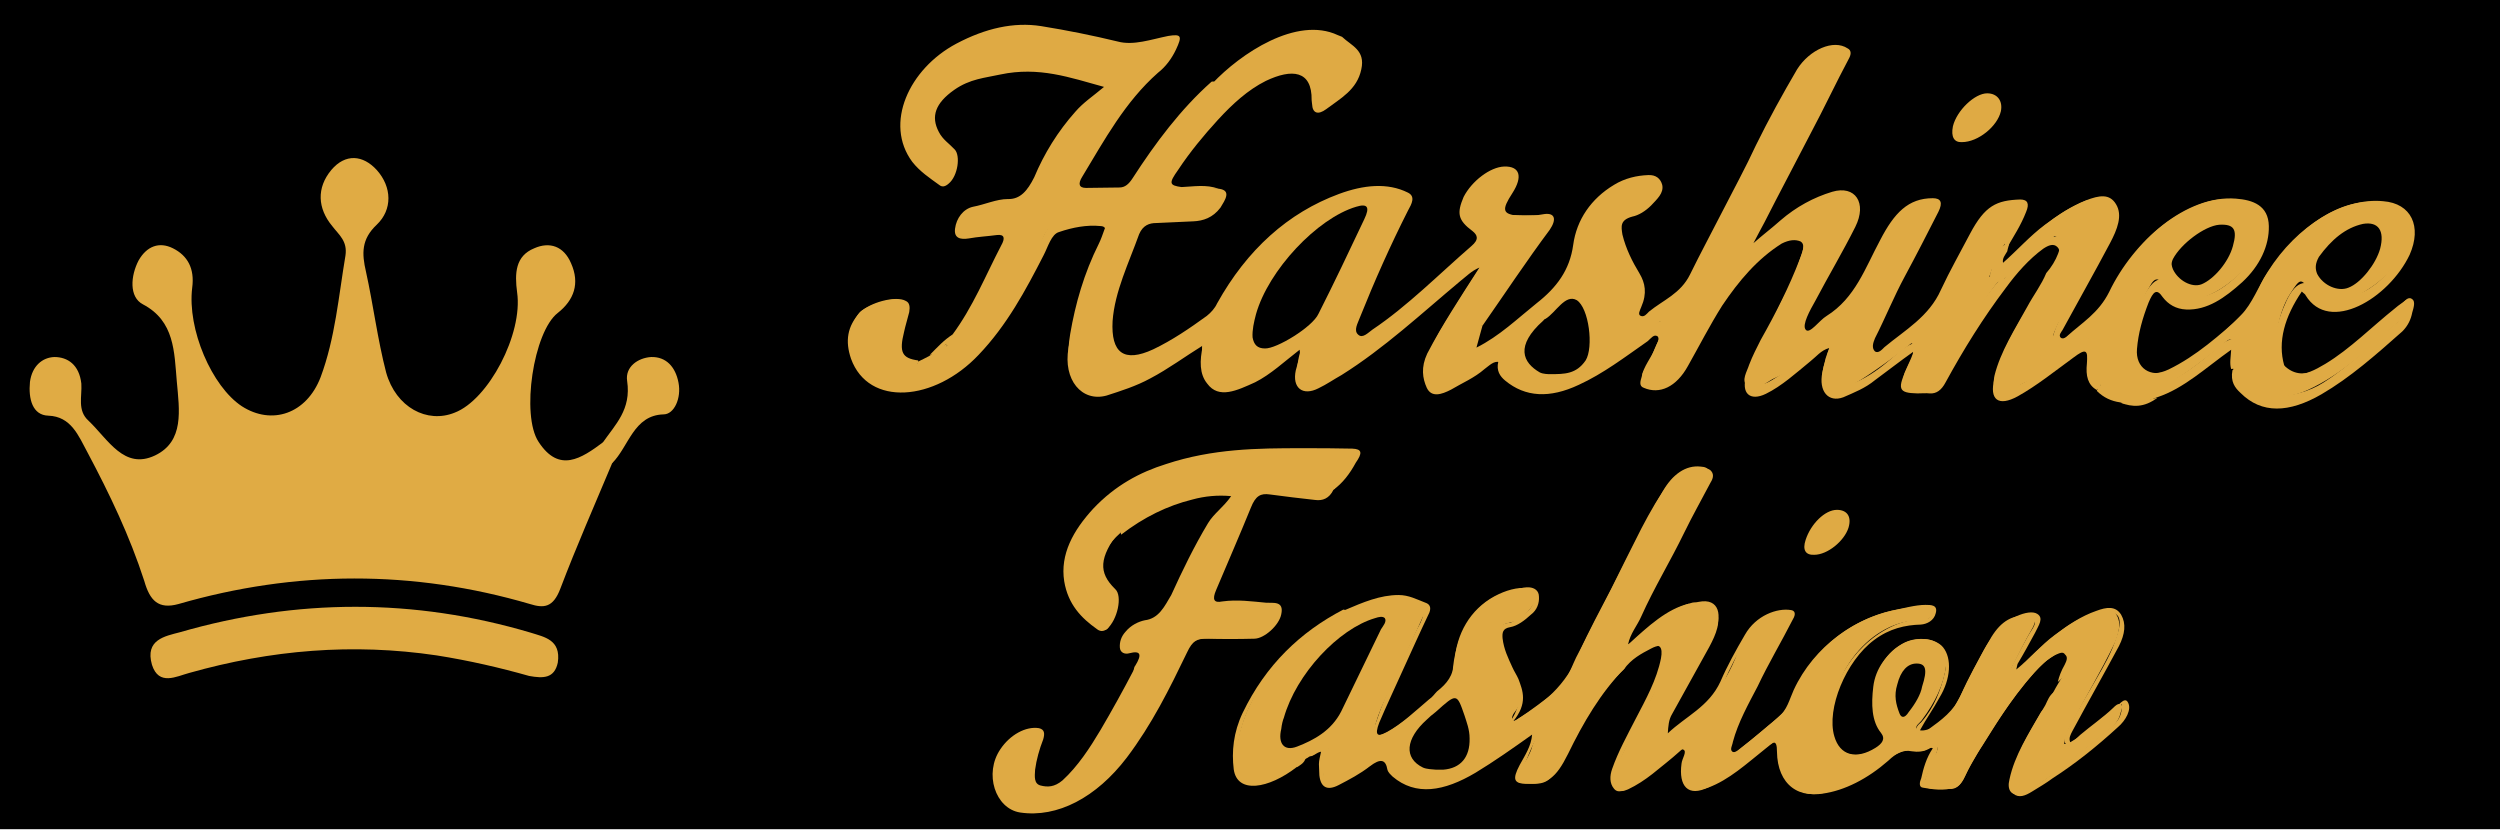 <?xml version="1.0" encoding="utf-8"?>
<!-- Generator: Adobe Illustrator 24.2.3, SVG Export Plug-In . SVG Version: 6.00 Build 0)  -->
<svg version="1.1" id="Layer_1" xmlns="http://www.w3.org/2000/svg" xmlns:xlink="http://www.w3.org/1999/xlink" x="0px" y="0px"
	 viewBox="0 0 584 194.3" style="enable-background:new 0 0 584 194.3;" xml:space="preserve">
<style type="text/css">
	.st0{fill:#DFAA44;}
	.st1{fill:#E0AB44;}
</style>
<rect y="-0.6" width="584" height="194.3"/>
<g>
	<path class="st0" d="M403.8,430.5c0.2-0.2,1.4-1.5,1.5-1.7c0.3-0.4,0.5-0.8,0.8-1.2c0.2-0.3,0.2-0.5,0.1-0.8
		c-0.2-0.3-0.5-0.3-0.9-0.1c-0.5,0.2-0.9,0.4-1.3,0.8c-1.9,1.5-3.3,3.4-4.7,5.3c-0.6,0.8-1.1,1.5-1.5,2.3c-0.3,0.4-0.6,0.6-1,0.6
		c-0.2,0-0.5,0-0.7,0c-1.8,0-1.7,0-1-1.8c0.1-0.2,0.2-0.3,0.3-0.5c0.3-0.5,0.1-0.6-0.4-0.4c-0.6,0.3-1.1,0.3-1.5,0.2
		c-0.7-0.1-1.3,0.1-1.8,0.6c-1.6,1.2-3.5,1.9-5.2,2.1s-3.1-0.5-3.3-2.6c-0.1-1.1-0.1-1.1-1.2-0.3c-1.5,1-2.8,2-4.5,2.6
		c-1.4,0.4-2-0.1-1.7-1.4c0.1-0.3,0.2-0.5,0.3-0.8c0.1-0.2,0.2-0.5,0-0.5c-0.3-0.1-0.5,0.1-0.7,0.3c-0.7,0.5-1.5,1-2.1,1.5
		c-0.6,0.4-1.3,0.8-1.9,1.1c-0.8,0.3-1.2,0-1.2-0.7c0.1-0.6,0.4-1.2,0.7-1.7c0.7-1.2,1.5-2.3,2.1-3.4c0.6-0.9,0.9-1.7,1.3-2.6
		c0.4-1-0.1-1.4-1.2-0.9c-0.8,0.3-1.5,0.7-2.1,1.4c-1.9,1.5-3.1,3.3-4.3,5.1c-0.2,0.2-0.3,0.5-0.5,0.7c-1.2,1.5-1.4,1.7-3.1,1.6
		c-0.8,0-0.8-0.2-0.4-0.9c0.3-0.5,0.8-1.1,1-1.5c0.1-0.3,0.4-0.5,0.2-0.8c-0.3-0.2-0.5,0.2-0.8,0.3c-1.6,1-3.3,1.9-5,2.6
		c-2,0.8-3.9,0.8-5.2-0.2c-0.3-0.2-0.5-0.5-0.6-0.8c-0.2-0.5-0.5-0.5-1-0.2c-0.9,0.6-1.8,1-2.8,1.5c-0.7,0.3-1.2,0.4-1.4-0.3
		c0.1-1,0.8-2,0.5-3c0-0.1,0.1-0.3,0.2-0.3c1.5-1.4,1.8-3.2,3.1-4.6c0.4-0.5,0.4-1.1,0.9-1.5c0.3-0.3,0.2-0.6,0-0.8
		c-0.2-0.3-0.5-0.3-0.8-0.1c-2.1,0.9-4.1,2.1-5.5,4c-0.8,1.1-1.5,2.1-1.5,3.3c-0.1,1.1,0.7,1.5,1.8,0.9c0.4-0.2,0.7-0.4,1.1-0.5
		c0.3-0.1,0.7-0.3,0.8,0c0.2,0.3-0.2,0.5-0.4,0.7c-0.3,0.3-0.6,0.6-1,0.7c-0.1,0-0.2,0.1-0.3,0.2c-0.7,0.3-1.2,0.8-1.8,1.1
		c-0.8,0.3-1.5,0.6-2.2,0.5c-1.2,0-1.6-0.7-1.5-1.7c0.4-2.9,2.1-5.5,4.8-7.6c1.3-1,2.6-1.6,3.9-2.2c0.9-0.3,2.3-0.8,3.1-0.7
		c1.2-0.2,2.1,0.1,2.9,0.4c0.4,0.1,0.2,0.6,0,1c-0.6,1.2-1.3,2.2-1.8,3.4c-0.7,1.3-1.4,2.3-1.8,3.6c-0.3,0.9-0.3,1.2,0.7,0.7
		c1.2-0.5,2.2-1.4,3.3-2.1c0.3-0.2,0.5-0.4,0.7-0.5c0.9-0.5,1.3-1.1,1.4-1.9c0.2-1.8,1.5-3.5,3.3-4.4c0.9-0.4,2.1-0.6,2.9-0.5
		s0.4,1-0.3,1.6c-0.5,0.5-1.1,0.8-1.6,0.9c-0.8,0.1-0.4,0.5-0.4,0.9c0.1,0.8,0.3,1.1,0.7,1.7c0.3,0.4,0.6,0.8,0.8,1.4
		c0.2,0.6,0.1,1.3-0.6,2c-0.2,0.2-0.3,0.3-0.2,0.4c0.1,0.2,0.4,0,0.5-0.1c1-0.5,1.9-1.2,2.9-1.7c1-0.7,1.3-1.6,1.8-2.6
		c1.5-2.4,3-4.8,4.5-7.3c0.7-1.1,1.4-2.2,2.1-3.3c0.8-1.1,1.8-1.7,3-1.6c0.8,0,1.2,0.3,0.7,1c-1.5,2.3-3.1,4.7-4.6,6.9
		c-0.7,1.1-1.3,2-1.9,3.1c-0.1,0.2-0.3,0.4-0.1,0.5c0.2,0.1,0.4-0.1,0.6-0.3c1.4-1.1,2.8-2,4.5-2.4c0.3-0.1,0.5,0,0.7-0.1
		c1.6-0.3,2.3,0.6,1.5,1.8c-0.9,1.5-1.9,3.2-2.9,4.6c-0.4,0.6-0.8,1.2-1.1,1.7c-0.1,0.2-0.1,0.4,0.1,0.5s0.4,0,0.6-0.2
		c1.8-1.2,2.6-1.7,4.3-3.9c0.2-0.5,1.4-2.3,1.7-2.7c0.8-1.1,1.8-1.3,2.8-1.4c0.5,0,0.6,0.3,0.4,0.7c-0.4,0.8-0.9,1.5-1.4,2.1
		c-1,1.5-1.9,3.1-2.8,4.6c-0.3,0.4-0.4,0.9-0.5,1.4c-0.2,0.6,0.3,0.7,0.7,0.3c1.2-0.8,2.3-1.5,3.5-2.4c0.3-0.2,0.5-0.5,0.6-0.8
		c1.5-3.4,4.7-5.3,7.9-5.9c0.9-0.2,1.6-0.3,2.5-0.3c0.4,0,0.9,0,0.8,0.4c-0.1,0.5-0.6,0.5-1,0.5c-4,0-7.3,3.6-7.2,7.1
		c0.1,1.6,1.9,2.2,3.7,1.3c0.6-0.3,1-0.6,0.5-1.1c-0.7-0.8-0.8-1.7-0.7-2.9c0.2-1.5,1.5-2.8,2.9-3.1c1.7-0.4,2.9,0.4,2.7,1.6
		c-0.2,1.3-0.9,2.4-1.8,3.5c-0.2,0.3-0.7,0.5-0.4,0.8c0.3,0.2,0.7,0.1,1-0.1c1-0.6,1.9-1.2,2.5-2.2c0.6-1.2,1.4-2.3,2.1-3.5
		c0.7-1.1,1.5-1.8,2.9-1.8c0.9,0,1.1,0.2,0.5,1.1c-0.5,0.7-1,1.5-1.4,2.1c-0.1,0.2-0.3,0.4-0.1,0.5c0.2,0.2,0.4-0.1,0.6-0.3
		c1.1-1,2.1-1.8,3.4-2.5c0.9-0.5,1.7-0.9,2.6-1.2c0.7-0.2,1.4-0.2,1.6,0.3c0.4,0.5,0.2,1.3-0.2,2c-1.1,1.8-2.2,3.7-3.5,5.4
		c-0.3,0.4-0.4,0.5-0.4,0.9c0.5,0,0.7-0.2,1-0.5c0.9-0.6,1.8-1.2,2.6-1.8c0.2-0.1,0.4-0.3,0.6-0.2c0.3,0.1,0.1,0.3,0.1,0.5
		c-0.1,0.4-0.4,0.8-0.8,1.1c-2,1.4-4,2.8-6.1,3.9c-0.4,0.2-0.7,0.3-1.1,0.4c-0.8,0.2-1.2-0.2-1-0.9
		C401.6,433.4,402.8,432,403.8,430.5C404.3,430.2,403.6,430.9,403.8,430.5z"/>
	<path class="st0" d="M400,426.2c-0.8,1.4-1.5,2.6-2.4,4c-0.7,1-1.6,1.5-2.7,2c-0.4,0.1-0.7,0.2-0.8-0.1c-0.1-0.3-0.4-0.5-0.2-0.7
		c1.1-1,1.6-2.1,1.9-3.2c0.3-1.2,0.4-1.8-0.8-1.8c-1.5-0.1-2.7,0.5-3.3,1.5c-0.9,1.5-0.8,2.9-0.1,4c0.5,0.8,0.4,1-0.7,1.5
		c-1.8,1-3.5,0.4-3.7-1.3c-0.4-2.6,1.7-5.7,4.8-7c0.9-0.4,1.7-0.5,2.6-0.5c0.2,0,0.5,0,0.6-0.3s-0.3-0.3-0.5-0.3
		c-3.3-0.1-7.4,1.4-9.6,4.5c-0.2,0.2-0.3,0.4-0.4,0.6c-0.8,2.2-2.9,3-4.7,4.3c-0.6,0.4-1.1,0-0.9-0.7c0.2-0.9,0.8-1.6,1.3-2.5
		c1-1.6,2-3.3,3.1-4.9c0.6-0.9,0.5-1.1-0.4-1.1c-1.1,0-1.8,0.6-2.4,1.4c-0.7,1-1.4,1.9-1.8,3c-0.4,0.7-0.8,1.2-1.5,1.6
		c-0.9,0.6-1.7,1.2-2.5,1.8c-0.3,0.2-0.6,0.5-0.9,0.3s-0.2-0.5,0.1-0.8c0.6-1.1,1.3-2,1.8-3c0.6-1,1.3-1.8,1.8-2.8
		c0.9-1.5,0.6-2-1.1-1.9c-0.2,0-0.5,0-0.7,0c-0.1-0.1-0.1-0.1,0.1-0.3c1-0.3,1.8-0.4,2.2,0.3c0.4,0.8,0,1.5-0.6,2.3
		c-1,1.5-1.9,2.9-2.9,4.5c-0.3,0.4-0.3,0.8-0.4,1.3c1.5-1.1,3.2-1.7,4.2-3.4c0.6-1.1,1.3-2,1.9-3.1c0.9-1.4,2.5-1.7,3.6-1.6
		c0.4,0,0.5,0.3,0.2,0.6c-1,1.5-1.9,2.9-2.8,4.4c-0.8,1.2-1.5,2.3-1.9,3.7c-0.1,0.2-0.3,0.5-0.1,0.7c0.3,0.2,0.5-0.1,0.7-0.3
		c1-0.7,1.9-1.4,2.9-2c0.7-0.5,0.9-1.2,1.3-1.8c1.6-2.9,4.9-4.7,7.8-5.2c0.9-0.2,1.7-0.4,2.6-0.4c0.5,0,1,0,0.9,0.5
		c-0.2,0.5-0.7,0.8-1.2,0.8c-1.3,0-3.1,0.2-4.3,1c-2.2,1.4-3.1,4.6-2.4,6.4c0.5,1.3,1.7,1.5,3.2,0.8c0.6-0.3,0.9-0.6,0.5-1
		c-0.8-0.8-0.8-1.8-0.6-3c0.2-1.2,1.1-2.1,2.3-2.8c1.1-0.5,2.6-0.4,3.2,0.2c0.7,0.8,0.6,2.1-0.3,3.3c-0.5,0.8-1.1,1.5-1.5,2.1
		c0.8,0.1,2.1-0.6,2.7-1.5s1.1-1.7,1.6-2.6c0.5-0.8,0.9-1.5,1.5-2.1C400.6,425.8,400.2,426,400,426.2z"/>
	<path class="st0" d="M376.3,423.6c0,0.1-0.1,0.2-0.1,0.3c-1.8,0.5-3.4,1.6-4.9,2.9c-0.2,0.2-0.5,0.6-0.7,0.5
		c-0.3-0.2-0.2-0.5,0-0.8c1.1-1.6,2.3-3.4,3.3-5c1.2-1.8,2.2-3.7,3.5-5.5c0.5-0.7,0.2-0.9-0.5-0.9c-1.1,0-1.9,0.5-2.6,1.5
		c-1.3,2-2.5,4-3.8,6c-1.4,2.1-2.6,4.4-4,6.6c-0.3,0.4-0.7,0.7-1.1,0.9c-1.1,0.6-2,1.3-3.1,1.8c-0.2,0.1-0.4,0.4-0.6,0.2
		c-0.1-0.1,0.1-0.3,0.2-0.5c1.1-1.2,1-2.1,0.4-3c-0.6-0.8-1-1.5-1.2-2.3c-0.1-0.5-0.2-1.2,0.9-1.3c0.3,0,0.5-0.2,0.8-0.3
		c0.7-0.3,1.3-0.7,1.3-1.4c0-0.6-0.7-0.4-1.2-0.4c-2.8,0-4.9,2.6-5,4.6c0,0.8-0.3,1.2-1,1.7c-1.4,1-2.6,1.9-4.1,2.8
		c-0.5,0.3-1.1,0.7-1.5,0.4c-0.4-0.3-0.1-0.8,0.2-1.2c0.8-1.9,2-3.9,3.1-5.8c0.2-0.3,0.3-0.5,0.4-0.7c0.4-0.7,0.3-1-0.5-1.2
		c-1.6-0.3-3.4,0-5.1,0.5c-0.2,0.1-0.4,0.1-0.4-0.1c1.5-0.5,2.8-1,4.3-1c0.9,0,1.5,0.3,2.1,0.5c0.3,0.1,0.5,0.3,0.3,0.7
		c-0.8,1.4-1.5,2.6-2.1,3.9c-0.6,1.1-1.3,2.2-1.7,3.3c-0.4,0.9-0.2,1,0.8,0.6c1.7-0.9,3.2-2.1,4.7-3.3c0.3-0.2,0.3-0.3,0.3-0.5
		c0.1-1.2,0.4-2.3,1.3-3.4s1.7-1.6,3-1.9c0.6-0.1,1.2-0.4,1.7-0.3c0.5,0,0.8,0.2,0.8,0.6c0.1,0.4-0.2,0.9-0.7,1.2
		c-0.5,0.4-1.1,0.8-1.6,0.8c-0.6,0.1-0.7,0.4-0.6,0.8c0.1,0.8,0.5,1.4,0.8,1.9c0.2,0.3,0.4,0.5,0.5,0.8c0.4,0.8,0.8,1.5-0.5,2.8
		c2.4-1.1,4.3-2.3,5.2-4.5c0.7-1.4,1.6-2.8,2.5-4.2c0.8-1.4,1.5-2.6,2.3-4c0.7-1.1,1.5-2.2,2.3-3.2c0.7-0.7,2.4-1.1,3.1-0.7
		c0.3,0.2,0.3,0.5,0.1,0.8c-0.7,1.1-1.5,2.1-2,3.3c-1.1,1.8-2.3,3.6-3.4,5.5c-0.3,0.6-0.9,1.1-1.1,1.8
		C373,425.1,374.4,423.9,376.3,423.6z"/>
	<path class="st0" d="M371,427.8c0.8-0.8,1.6-1.4,2.6-1.5c1-0.2,1.4,0.3,1,1.2c-0.7,1.5-1.5,2.9-2.4,4.5c-0.6,1-1.4,1.8-1.6,2.9
		c-0.3,0.9,0.1,1.2,1.1,0.8c1.5-0.5,2.6-1.5,3.9-2.3c0.4-0.3,0.9-0.9,1.3-0.7c0.3,0.2-0.2,0.8-0.3,1.2c-0.2,0.7-0.8,1.5-0.1,1.9
		c0.7,0.5,1.5-0.6,2.4-0.9c1.5-0.6,2.6-1.3,3.9-2.2c0.9-0.6,1-0.2,1,0.7c0,2.9,2.2,2.3,5.2,1.3c1.3-0.4,2.2-0.4,3.3-1.3
		c0.5-0.3,0.5-0.7,1-0.6c0.6,0.1,1.5,0.3,2.2,0s0.8,0.4,0.6,0.9c-0.2,0.5-0.5,0.9-0.7,1.3c-0.1,0.3-0.3,0.5-0.2,0.7
		c0.4,0.5,1.2-0.8,1.9-0.7c0.5,0,0.7,0.7,0.9,0.4c1.6-2.4,2.3-5,4.6-7.2c0.5-0.4,1.7-0.9,2.2-1.2c0.5-0.2,1.6-0.6,2-0.4
		c0.4,0.3-0.2,1.2-0.4,1.6c-0.2,0.4-0.5,0.8-0.9,1.1c0.1-0.4,0.3-0.8,0.6-1.1c0.2-0.3,0.3-0.5,0.1-0.7c-0.2-0.2-0.5-0.1-0.8,0
		c-0.6,0.3-1.2,0.7-1.6,1.1c-2,1.8-3.6,4.1-5.1,6.2c-0.4,0.5-0.6,1.3-1.2,1.4c-0.9,0.2-1.7,0.1-2.5,0c-0.4,0-0.3-0.4-0.2-0.6
		c0.2-0.7,0.4-1.4,1-1.9c-0.3-0.2-0.6,0.2-0.9,0.2c-1.5-0.3-2.7,0.5-4.1,1.4c-1.1,0.7-2.2,1.1-3.3,1.4c-2.3,0.6-4.1-0.5-4.2-2.6
		c0-0.9-0.4-0.6-1-0.2c-1.5,1-2.8,1.8-4.5,2.6c-1.6,0.7-2.3-0.1-2.1-1.5c0.1-0.3,0.5-0.8,0.2-1c-0.4-0.1-0.8,0.4-1.1,0.6
		c-1,0.6-1.9,1.4-3,1.8c-0.6,0.3-1.1,0.5-1.4,0.2c-0.4-0.3-0.4-0.8-0.2-1.4c0.5-1.1,1.2-2.2,1.8-3.3c0.9-1.4,1.6-2.6,2-4
		c0.2-0.8-0.1-1.1-1-0.7c-0.7,0.3-2.2,0.9-2.7,1.5C370.4,428.1,371.1,427.8,371,427.8z"/>
	<path class="st0" d="M348.2,416.1c-0.4,0.6-0.9,0.8-1.5,0.7c-1.2-0.1-2.4-0.2-3.6-0.4c-0.7-0.1-1.2,0.1-1.5,0.9
		c-0.9,1.8-1.8,3.6-2.7,5.4c-0.4,0.7-0.2,0.9,0.5,0.8c1.3-0.2,2.3,0,3.5,0.1c0.6,0,1.5-0.2,1.2,0.8c-0.2,0.8-1.4,1.5-2.1,1.5
		c-1.3,0-2.5,0-3.8,0c-0.7,0-1.1,0.1-1.5,0.9c-1.4,2.3-2.8,4.7-4.7,6.9c-2.4,2.6-5.4,4-8.4,3.6c-1.9-0.3-2.8-2.6-1.5-4.2
		c0.8-1,2-1.5,3-1.4c0.5,0.1,0.5,0.3,0.4,0.8c-0.3,0.7-0.6,1.4-0.7,2c-0.1,0.5-0.1,1,0.5,1.1s1.1,0.1,1.7-0.3c1.3-1,2.1-2.1,3-3.3
		c1-1.4,1.7-2.6,2.6-4c0.1,0,0.2,0,0.3,0c0.2,0.3,0,0.7-0.2,1c-1.2,1.8-2.3,3.7-3.9,5.4c-0.5,0.5-1,1-1.5,1.3
		c-0.9,0.5-1.6,0.8-2.4,0.5s-0.9-1.1-0.8-1.8c0.1-0.4,0.3-0.8,0.4-1.3s-0.1-0.6-0.6-0.5c-0.6,0.2-1.1,0.5-1.4,1.2
		c-0.5,1,0.1,2.4,1,2.7c2.6,0.8,5.9-0.6,8-3c1.7-1.9,3.1-4.1,4.4-6.2c0.9-1.5,1.4-1.8,2.9-1.8c1.1,0,2,0.1,3.2-0.1
		c0.2,0,0.3,0,0.5-0.1c0.4-0.1,0.8-0.3,0.9-0.6c0.1-0.4-0.4-0.3-0.7-0.3c-1.2,0-2.3,0-3.5-0.1c-1.1,0-1.4-0.5-0.8-1.5
		c1.1-1.7,1.7-3.6,2.8-5.3c0.8-1.3,1.2-1.5,2.5-1.5c0.9,0,1.7,0.2,2.6,0.2c0.7,0,1.5-0.2,2.1-0.2C348.3,415.9,348.3,416,348.2,416.1
		z"/>
	<path class="st0" d="M400,426.2c0.2-0.3,0.3-0.5,0.4-0.8c0.7-0.9,2.5-1.5,3.2-1.3c0.6,0.3,0.1,0.8-0.2,1.3c-0.5,0.7-0.9,1.4-1.4,2
		c-0.1,0.1-0.1,0.2-0.1,0.4c1.1-0.8,1.9-1.5,3-2.2s2.1-1.3,3.3-1.5c0.9-0.3,1.5-0.3,1.9,0.3s0.3,1.3-0.2,2c-1.3,1.8-2.4,3.7-3.7,5.6
		c-0.2,0.2-0.3,0.5-0.2,0.8c1.2-0.5,2.1-1.5,3.3-2.1c0.5-0.3,1-1,1.3-0.5s-0.2,1.2-0.9,1.6c-1.6,1.3-3.3,2.3-5.1,3.4
		c-0.6,0.3-1.1,0.6-1.6,0.9s-1.1,0.5-1.5,0.2c-0.5-0.3-0.3-0.8-0.1-1.4c0.5-1.5,1.6-3.1,2.6-4.5c0.2-0.3,0.3-0.7,0.7-0.9
		c-0.1,0.5-0.4,0.9-0.7,1.4c-1,1.4-1.9,2.7-2.4,4.2c-0.3,0.8,0.2,0.3,0.9,0.2c1-0.1,1.7-0.9,2.5-1.4c1.5-0.9,2.3-1.2,3.7-2.2
		c0.6-0.4,1.4-0.7,1.4-1.3c-1.2,0.8-2.1,1.5-3.2,2.1c-0.4,0.3-0.9,0.8-1.2,0.5c-0.3-0.3,0.1-0.8,0.3-1.3c0.7-1.1,1.4-2,2-3
		c0.6-0.9,1.3-1.7,1.5-2.6c0.6-1.4,0.3-1.8-1.3-1.6c-1.4,0.2-2.5,1-3.8,1.7c-1,0.7-1.9,1.5-2.8,2.3c-0.2,0.2-0.5,0.6-0.8,0.4
		s0-0.5,0.2-0.8c0.6-0.9,1.2-1.8,1.7-2.7c0.3-0.5,0.2-0.6-0.3-0.6C401.4,424.7,401,424.9,400,426.2
		C400.3,426.1,400.1,426.2,400,426.2z"/>
	<path class="st0" d="M348.2,416.1c0-0.1,0.1-0.2,0.1-0.3c-0.1-0.3,0.1-0.6,0.4-0.8c0.6-0.6,0.3-0.7-0.3-0.7c-2.7,0-5.3-0.3-8.1,0
		c-2.8,0.2-5.6,0.7-8.5,2.2c-0.9,0.5-1.6,1.1-2.3,1.6c-1.5,1.4-2,3.4-1.3,4.6c0.4,0.5,0.8,1,1.4,1.4c0.2,0.2,0.4,0.5,0.8,0.1
		c0.4-0.3,0.4-0.7,0.3-1s-0.3-0.4-0.5-0.5c-0.5-0.5-0.7-1.1-0.7-1.7c0-1.1,0.8-1.9,1.8-2.3c0.1,0,0.2,0,0.2,0.1
		c-1.5,1.7-1.6,2.7-0.3,3.8c0.6,0.5,0.2,2-0.7,2.6c-0.3,0.2-0.6,0.2-0.8,0c-1.3-0.8-2.3-1.6-2.6-3.2c-0.4-1.7,0.7-3.4,2.3-4.7
		c1.7-1.5,3.7-2.3,5.7-2.9c3.7-1.1,7.3-1.1,10.7-1.1c1.4,0,2.6,0,4,0c0.8,0,0.9,0.3,0.3,1S348.9,415.7,348.2,416.1z"/>
	<path class="st0" d="M371,427.8c0.1,0,0.2,0,0.2,0c-1.9,1.6-3.3,3.7-4.5,5.7c-1,1.6-1.6,2-3.4,1.9c-1,0-1.1-0.3-0.5-1.3
		c0.4-0.6,1-1.3,1-2c-1.5,0.9-3,1.7-4.5,2.5c-2.5,1.3-4.7,1.5-6.5,0.3c-0.2-0.1-0.4-0.3-0.4-0.5c-0.2-0.7-0.6-0.8-1.4-0.2
		c-0.8,0.5-1.6,0.9-2.4,1.3c-1,0.4-1.5,0.2-1.5-0.7c0-0.3-0.1-0.5-0.1-0.8s0.1-0.5,0.2-0.8c-0.4,0-0.7,0.4-1,0.3
		c0.3-0.3,0.6-0.5,0.8-0.7c0.3-0.2,0.6-0.5,0.9-0.3c0.2,0.1,0,0.5-0.1,0.7c-0.2,0.6-0.4,1.2-0.4,1.6c0.5,0.6,1.2,0.3,1.8-0.1
		c0.9-0.4,1.6-0.9,2.4-1.4c0.4-0.3,0.7-0.3,0.9,0.1c0.8,1.6,3,2.2,5.4,1.3c1.9-0.8,3.9-1.8,5.7-3c0.3-0.2,0.6-0.6,0.9-0.3
		c0.2,0.2-0.1,0.6-0.3,0.8c-0.6,0.7-0.8,1.5-1.3,2.1c-0.3,0.4-0.2,0.6,0.3,0.6c1.4,0.1,1.8-0.1,2.7-1.4c1.4-1.9,2.4-4,4.4-5.6
		C370.6,428,370.9,427.9,371,427.8z"/>
	<path class="st0" d="M332.6,428c-0.1,0-0.1,0-0.2,0c0.1-0.1,0.1-0.3,0.2-0.3c0.6-0.8,0.5-1.1-0.5-0.8c-0.4,0.1-0.7,0-0.8-0.4
		c-0.1-0.4,0.1-0.8,0.5-1.1c0.5-0.5,1.1-0.7,1.5-0.8c1.2-0.1,1.5-0.9,2-1.6c0.9-1.5,1.7-3.2,2.9-4.7c0.5-0.7,1.2-1.1,1.8-1.7
		c-1.1-0.1-2,0-3.1,0.2c-1.9,0.4-3.9,1.2-5.6,2.3l-0.1-0.1c0.1-0.6,0.7-0.9,1.2-1.2c1.5-0.9,3-1.5,4.5-1.6c1-0.2,2-0.4,2.9-0.3
		c0.4,0,0.8,0,0.9,0.4s-0.3,0.8-0.6,1.1c-1.7,1.3-2.5,3.1-3.5,4.6c-0.4,0.7-0.9,1.4-1.2,2c-0.3,0.6-0.9,1-1.5,1.2
		c-0.4,0.1-0.7,0.3-1.1,0.4c-0.3,0.1-0.7,0.2-0.7,0.5c-0.1,0.3,0.4,0.2,0.6,0.2c0.5,0,0.8,0.2,0.7,0.7
		C333.6,427.3,333.3,427.8,332.6,428z"/>
	<path class="st0" d="M385.4,419.4c0.4-1.1,1.5-1.9,2.4-1.9s1.2,0.5,1,1.2c-0.4,0.9-1.6,1.7-2.7,1.7
		C385.4,420.5,385.1,420.1,385.4,419.4z"/>
	<path class="st0" d="M349,423.9c0.2,0,0.3,0,0.4,0.1c-0.4,0.5-0.9,0.5-1.4,0.7c-2.6,1.2-4.6,3-6.2,5.2c-0.8,1.2-1.2,2.5-1.3,3.7
		c-0.1,1.5,1.4,1.8,3.1,1.2c0.2-0.1,0.4-0.2,0.6-0.3c0.4,0,0.7-0.6,1.1-0.3c-2.2,1.5-4.6,1.7-4.9,0.2c-0.2-1.2-0.1-2.4,0.7-3.7
		C342.9,427.6,345.6,425.4,349,423.9z"/>
	<path class="st0" d="M345.3,434.3c-0.4-0.1-0.7,0.4-1.1,0.3c0.6-0.4,1.1-0.8,1.7-0.9C345.9,434,345.6,434.1,345.3,434.3z"/>
	<path d="M356.3,434.5c-0.4,0-0.8,0-1.1-0.2c-1.5-0.6-1.4-1.8,0.3-3.2c0.2-0.2,0.5-0.3,0.7-0.5c1.6-1.3,1.6-1.3,2.2,0.2
		c0.2,0.5,0.4,1,0.4,1.5c0.1,1.3-0.7,1.9-2,2C356.6,434.4,356.5,434.4,356.3,434.5C356.3,434.4,356.3,434.4,356.3,434.5z"/>
	<path class="st0" d="M347.4,435c-0.3-0.5-0.1-1.1,0.2-1.5c0.3-0.7,0.2-0.9-0.6-0.5c0.2-0.2,0.3-0.3,0.6-0.7
		c-0.7,0.3-1.1,0.6-1.5,0.8c-1.5,0.8-2.5,0.3-2.3-1.1c0.2-1.8,1.5-3.4,3-4.8c1.3-1.2,2.6-2,4.2-2.6c0.1,0,0.1-0.1,0.2-0.1
		c0.6-0.2,1.2-0.3,1.5,0s-0.1,0.8-0.3,1.3c-1,1.6-1.8,3.5-3,5s-0.9,2.6-1.5,4C347.5,434.7,347.5,434.9,347.4,435z"/>
	<path class="st0" d="M392.4,428.9c0.2-0.7,0.5-1.3,1.2-1.5c0.6-0.2,1.2-0.3,1.5,0.1c0.4,0.5,0.4,1.1-0.2,1.7
		c-0.4,0.5-0.6,1.1-1.1,1.5c-0.7,0.6-0.9,0.7-1.3,0.1C392.2,430.3,392,429.7,392.4,428.9z"/>
	<path class="st0" d="M332.6,428c0.2-0.3,0.5-0.5,0.6-0.8c0.3-0.5,0.5-1-0.5-0.7c-0.5,0.1-1,0.3-1-0.3s0.5-0.9,1.1-1.1
		c0.4-0.2,0.9-0.3,1.3-0.4c0.6-0.1,1.1-0.5,1.3-1c0.7-1.3,1.5-2.4,2-3.6c0.8-1.3,1.5-2.4,2.8-3.4c0.3-0.2,0.6-0.4,0.5-0.7
		c-0.1-0.3-0.4-0.2-0.7-0.2c-2.9,0.2-5.9,0.7-8.7,2.9c-1.7,1.4-2,2.7-0.9,3.9c0.8,0.7,0.8,1.1,0.1,2.1c-0.2,0.3-0.3,0.5-0.6,0.3
		c-1.4-0.9-2.6-1.7-2.5-3.7s1.5-3.4,3.4-4.6c2-1.4,4.3-2,6.5-2.4c4.3-0.8,8.1-0.3,12.1-0.4c0.6,0,0.7,0.2,0.2,0.7
		c-0.5,0.4-0.9,0.8-1.3,1.3c-0.5,0.5-1,0.6-1.5,0.6c-1.3-0.1-2.4-0.2-3.7-0.3c-0.7-0.1-1.1,0.1-1.5,0.8c-1,1.9-2,3.9-3.1,5.8
		c-0.5,0.9-0.4,1.1,0.5,1.1c1.5,0,2.8,0,4.3,0.1c0.8,0,0.9,0.4,0.2,1c-0.5,0.5-1,0.8-1.5,0.8c-1.2,0-2.3,0.1-3.5,0.1
		c-1.5,0-1.6,0.2-2.4,1.5c-1.5,2.6-3,5.1-5.4,7.4c-2.1,1.9-5.5,2.9-7.7,2.1c-1.3-0.5-1.5-2.3-0.6-3.7c0.5-0.6,1.7-1.2,2.3-1.1
		c0.4,0.1,0.3,0.4,0.2,0.7c-0.2,0.8-0.7,1.5-0.5,2.2c0.3,1.1,1.3,1.4,2.5,0.5c1.1-0.7,1.7-1.6,2.4-2.5
		C330.6,431.3,331.8,429.8,332.6,428z"/>
	<path d="M344.3,431.1c1-2.9,4.4-5.8,7.3-6.6c0.3-0.1,0.6-0.2,0.8,0c0.2,0.2-0.2,0.5-0.3,0.8c-1.1,1.8-2,3.6-3.1,5.4
		c-0.8,1.3-2.1,1.8-3.5,2.3c-1.1,0.3-1.5-0.2-1.3-1.2C344.2,431.5,344.3,431.2,344.3,431.1z"/>
	<path d="M394.6,429.1c-0.1,0.5-0.6,1.1-1.1,1.6c-0.4,0.5-0.6,0.4-0.8,0.1c-0.3-0.6-0.5-1.2-0.2-1.8c0.3-0.9,0.9-1.4,1.5-1.4
		C394.9,427.5,395,427.9,394.6,429.1z"/>
</g>
<g>
	<path class="st0" d="M359.9,405.4c-0.2,0.5-0.3,0.9-0.5,1.5c1.8-0.8,3.2-1.9,4.7-2.9c1.5-1.1,2.6-2.1,2.8-3.9c0.3-1.6,1.5-3,3.2-4
		c0.9-0.5,1.8-0.6,2.7-0.7c0.6,0,1,0.2,1.2,0.7s-0.4,1-0.9,1.4s-1,0.7-1.5,0.8c-1,0.2-0.9,0.7-0.8,1.2c0.3,1,0.8,1.7,1.4,2.6
		c0.5,0.6,0.6,1.4,0.2,2.2c-0.1,0.2-0.3,0.5-0.1,0.6c0.2,0.1,0.5-0.1,0.7-0.3c1.2-0.8,2.5-1.2,3.2-2.4c0.9-1.4,1.7-2.8,2.5-4.2
		c0.9-1.5,1.8-2.9,2.6-4.4c1-1.6,2-3.4,3.2-5c1-1.4,2.8-2,4-1.4c0.3,0.1,0.3,0.3,0.2,0.6c-1.1,1.6-2,3.3-3,4.9
		c-1.3,1.9-2.4,3.9-3.7,5.8c-0.3,0.4-0.5,0.8-0.9,1.4c0.9-0.6,1.5-1.1,2.1-1.5c1.3-0.9,2.6-1.5,4.1-1.8c1.8-0.5,2.8,0.8,1.8,2.3
		c-1,1.6-2.1,3.2-3.1,4.8c-0.5,0.7-1.1,1.5-0.8,1.9c0.3,0.3,1.1-0.6,1.6-0.9c2.2-1.2,3-3.2,4.3-5c1.2-1.8,2.2-2.7,4.2-2.7
		c0.7,0,0.9,0.3,0.5,0.9c-0.9,1.5-1.7,2.8-2.6,4.2c-0.9,1.4-1.5,2.7-2.3,4.1c-0.2,0.3-0.3,0.7,0,0.9c0.3,0.2,0.6-0.1,0.8-0.3
		c1.6-1.1,3.6-2,4.5-3.8c0.7-1.3,1.5-2.4,2.3-3.7c1.2-1.8,2-2.2,4-2.2c0.6,0,0.8,0.3,0.5,0.8c-0.4,0.9-1,1.5-1.5,2.4
		c-0.2-0.1-0.2-0.3-0.2-0.5c0-0.5,0.4-0.9,0.6-1.4c0.3-0.5,0.1-0.6-0.5-0.5c-0.7,0.1-1.3,0.4-1.7,1.1c-1.1,1.4-1.8,2.7-2.7,4.2
		c-0.5,0.8-1.1,1.5-1.8,2c-1,0.7-1.9,1.5-2.9,2.1c-0.6,0.4-1.2,0.6-1.6,0.3c-0.5-0.3-0.5-0.8-0.3-1.3c0.6-1.7,1.7-3.3,2.6-4.8
		c0.6-1,1.2-1.9,1.8-2.9c0.5-0.7,0.1-0.7-0.5-0.6c-0.8,0.1-1.3,0.6-1.7,1.2c-0.8,0.9-1.3,1.9-1.8,2.9s-1.2,1.7-2.1,2.3
		c-0.8,0.5-1.5,1.1-2.3,1.6c-0.6,0.4-1.2,0.8-1.7,0.5c-0.6-0.4-0.3-1.1,0.1-1.5c0.7-1.2,1.5-2.3,2.2-3.5c0.6-0.9,1.2-1.7,1.6-2.6
		c0.5-1,0.3-1.4-0.8-1.4s-2,0.4-3,1c-1.2,0.7-2.2,1.4-3.2,2.2c-0.4,0.3-0.8,0.7-1.2,0.5c-0.4-0.2-0.2-0.6,0.1-1
		c1.3-2.1,2.5-4.3,3.9-6.3c1.1-1.6,2-3.3,3.1-5c0.4-0.6,0.3-0.9-0.5-0.8c-0.9,0-1.4,0.6-1.8,1.3c-1.4,1.8-2.4,3.9-3.7,5.8
		c-1.5,2.5-3,4.9-4.5,7.4c-0.7,1.1-1.7,1.5-2.7,2.2c-0.7,0.5-1.4,0.8-2,1.2c-0.4,0.2-0.7,0.3-1,0.1c-0.3-0.2-0.3-0.5-0.1-0.8
		c1.1-1.5,0.6-2.3-0.1-3.3c-0.5-0.8-0.9-1.5-1-2.4c-0.1-0.8,0.3-1.3,1.2-1.5c0.5-0.2,0.9-0.3,1.4-0.6c0.2-0.1,0.4-0.3,0.4-0.5
		c0-0.3-0.3-0.2-0.4-0.2c-2.5-0.3-4.9,2.3-4.9,4.3c-0.1,1.2-0.7,1.8-1.6,2.7c-1.6,1.4-3.5,2.5-5.3,3.6c-0.9,0.5-1.6,0.5-1.8,0
		c-0.2-0.5,0.1-1.1,1-1.7C359.8,405.4,359.9,405.4,359.9,405.4z"/>
	<path class="st0" d="M318.1,406c1.6-1.8,2.6-3.9,3.9-5.9c0.3-0.5,0.3-0.8-0.4-0.7c-0.8,0.1-1.5,0.1-2.2,0.2s-1.2,0-1.1-0.7
		s0.7-1.4,1.5-1.5c1-0.2,1.8-0.5,2.7-0.5c1,0,1.5-0.5,2-1.5c0.8-1.5,1.8-3,3.2-4.3c0.7-0.6,1.4-1.1,2.2-1.6
		c-2.7-0.6-5.1-1.4-8.1-0.8c-1.3,0.2-2.4,0.3-3.7,1.1c-1.4,1-1.8,1.8-1.2,2.8c0.3,0.5,0.9,0.8,1.3,1.2c0.5,0.4,0.3,1.7-0.5,2.2
		c-0.3,0.2-0.6,0.2-0.8,0.1c-0.8-0.5-1.5-0.9-2.1-1.5c-2.2-2.5-0.3-6.1,3.5-7.7c2.3-1.1,4.5-1.5,6.7-1.2c2,0.3,4.1,0.6,6,1.1
		c1.3,0.3,2.6-0.2,4-0.4c1.1-0.2,1.2,0,0.6,0.9c-0.4,0.6-0.9,1.1-1.5,1.5c-2.6,1.9-4.3,4.5-6,6.9c-0.4,0.5-0.3,0.8,0.3,0.8
		c0.9,0,1.7,0,2.6,0c0.5,0,0.8-0.2,1.1-0.6c1.7-2.3,3.8-4.5,6.2-6.3c0.1,0,0.2,0,0.3,0c0.1,0.5-0.3,0.8-0.7,1.1
		c-1.8,1.6-3.6,3.4-5,5.3c-0.6,0.8-1.4,1.2-2.2,1.2c-0.7,0-1.5,0.2-2.1,0.3c-1.5,0.2-1.9-0.5-1.1-1.7c1.6-2.5,3.5-5,6.1-7.1
		c0.2-0.1,0.4-0.3,0.6-0.4c0.2-0.2,0.5-0.5,0.4-0.7c-0.1-0.3-0.4,0-0.7,0c-1.6,0.2-3.3,0.1-4.8-0.2c-2.2-0.4-4.4-1.1-6.9-0.8
		c-2,0.3-4.2,0.8-6,2.5c-1.5,1.4-1.9,3.1-1.4,4.5c0.4,0.8,1.1,1.2,1.6,1.6c0.2,0.1,0.4,0.2,0.7,0c0.3-0.2,0.2-0.4,0.1-0.6
		c-0.2-0.3-0.4-0.4-0.6-0.6c-0.9-0.8-1.3-1.6-0.6-3c0.8-1.4,2-1.8,3.4-2.2c3.1-0.8,6-0.8,8.6,0c0.5,0.2,1.7-0.1,2.3,0.1
		c1,0.3,0.3,1.2-0.8,1.9c-2.3,1.5-3.8,3.5-4.9,5.6c-0.7,1.1-1.3,1.5-2.4,1.5c-0.8,0.1-1.5,0.4-2.3,0.4c-0.3,0-0.6,0.1-0.6,0.4
		c-0.1,0.3,0.3,0.3,0.5,0.3c0.5,0,1,0,1.5-0.1c1.1-0.2,1.4,0.2,1.2,1.2c-0.2,0.9-0.9,1.6-1.3,2.5c-0.7,1.2-1.5,2.3-2.3,3.5
		c-0.3,0.4-0.7,0.8-1.2,0.9c-0.1,0-0.2,0-0.3,0C317.7,406.3,317.9,406.1,318.1,406z"/>
	<path class="st0" d="M361.3,407.8c-0.5-0.1-0.9,0.2-1.2,0.5c-0.9,0.6-1.7,1-2.6,1.4c-0.8,0.3-1.5,0.5-1.9-0.1s-0.5-1.4,0.1-2.2
		c1.2-1.8,2.6-3.7,4.2-5.6c-0.7,0.2-1.1,0.6-1.5,0.9c-3.1,2.1-6,4.5-9.4,6.2c-0.6,0.3-1.2,0.6-1.8,0.9c-1.3,0.5-2,0-1.7-1.2
		c0.1-0.4,0.4-0.9,0.3-1.4c-1.2,0.8-2.3,1.6-3.6,2.1c-1.5,0.5-2.8,1.1-3.8,0.1c-0.6-0.6-0.6-1.5-0.4-2.5c-1.5,0.8-2.7,1.5-4.2,2.1
		c-1.2,0.5-2.3,0.8-3.5,1.1c-1.9,0.5-3.5-1.1-3-3.1c0.6-2.5,1.4-4.9,2.8-7.4c0.3-0.4,0.2-0.6-0.3-0.6c-1.1-0.1-2.1,0.1-3.2,0.4
		c-0.6,0.2-0.9,1-1.3,1.5c-1.5,2.3-2.9,4.6-5.1,6.6c-3.5,3.1-8.7,3.4-10.1,0.3c-0.5-1.2-0.3-2.1,0.7-3c0.8-0.7,2.8-1.1,3.6-0.8
		c0.3,0.1,0.4,0.4,0.3,0.8c-0.2,0.5-0.3,0.9-0.4,1.4c-0.4,1.4-0.2,1.7,1.2,1.8c0,0.1,0,0.2-0.1,0.3c-1.2,0.4-1.8,0-1.9-1
		c-0.1-0.7,0.1-1.4,0.2-2c0.1-0.5-0.2-0.7-0.7-0.6c-1.7,0.3-2.4,1.3-1.9,2.6c0.6,1.5,2,1.8,3.8,1.8c2.4,0,4.5-1.3,6.4-3.3
		c1.6-1.8,2.8-3.7,4.1-5.6c1-1.5,1.5-1.8,3-1.8c0.6,0,1.2,0,1.6,0c1.2,0,1.5,0.5,0.9,1.5c-0.7,1.2-1.2,2.3-1.6,3.6
		c-0.7,1.5-1.1,3-0.9,4.4c0.1,0.8,0.6,1.4,1.6,1.4c2.2,0.1,4.4-1.1,6.4-2.1c0.3-0.2,0.6-0.4,0.9-0.5c1.1-0.5,1.5-0.4,1.5,0.5
		c0.1,0.3,0.1,0.6,0.1,0.9c0.1,0.9,0.8,1.3,1.7,1.1c1.3-0.3,2.4-0.8,3.6-1.5c0.5-0.3,0.9-0.7,1.4-0.9c0.7-0.3,1.1-0.2,1.1,0.5
		c0,0.1-0.1,0.3-0.1,0.4c-0.4,1.7,0.1,1.9,1.8,1.1c1.8-1,3.7-1.9,5.2-3.2c1.8-1.4,3.9-2.6,5.7-4c0.1-0.1,0.3-0.2,0.4-0.3
		c0.4-0.2,0.8-0.4,1.1-0.2c0.3,0.2,0.2,0.7-0.1,1.1c-0.8,1.2-1.7,2.2-2.5,3.3c-0.7,1-1.5,1.8-1.6,2.9c-0.2,1,0.1,1.3,1.2,1
		c0.8-0.2,1.5-0.7,2.2-1.1c0.5-0.3,1-0.6,1.5-0.5C361.3,407.3,361.6,407.3,361.3,407.8z"/>
	<path class="st0" d="M401.4,399.9c-0.1,0.2-0.2,0.4-0.2,0.6c-0.2,0.3-0.4,0.5-0.4,0.8c1.2-0.8,2.1-1.7,3.3-2.5
		c1.1-0.7,2.1-1.3,3.2-1.5c1.1-0.3,1.8-0.5,2.3,0.3c0.6,0.8,0.1,1.6-0.5,2.6c-1.3,1.9-2.5,3.8-3.8,5.7c-0.1,0.2-0.4,0.3-0.2,0.5
		c0.2,0.1,0.4,0,0.5-0.1c1.2-0.9,2.5-1.5,3.3-2.9c1.9-3.4,6.1-6.4,10-6.1c1.4,0.1,2.5,0.5,2.6,1.8c0.1,1.4-0.7,2.6-2,3.7
		c-1.4,1.1-2.8,1.8-4.5,1.8c-0.9,0-1.5-0.3-1.8-0.8c-0.5-0.6-0.8-0.4-1.2,0.4c-0.5,1.1-0.9,2-1,3c-0.2,1.3,1.1,1.9,2.4,1.5
		c2.1-0.8,4.1-2.1,5.7-3.7c0.9-0.8,1.4-1.9,2.1-2.9c2.3-3,6-4.8,9.1-4.6c2.2,0.2,3.1,1.6,2,3.5c-1.6,2.9-6.3,5.2-8.2,2.6
		c-0.1-0.1-0.2-0.1-0.3-0.3c-1.4,1.6-1.9,3.3-1.4,4.8c0.1,0.1,0.1,0.3-0.1,0.4c-1.1,0-1-0.8-0.9-1.5c0.2-1,0.5-1.9,1-2.9
		c0.7-1.5,1.6-1.7,2.6-0.9c1.4,1.4,5,0.1,6.2-2.1c0.3-0.5,0.6-1,0.6-1.5c0-0.7-0.3-1.1-0.9-1.3c-2.3-0.7-5.1,0.2-7.4,2.2
		c-1.4,1.2-2.3,2.3-3.1,3.8c-0.4,0.7-1,1.2-1.6,1.6c-1.5,1-2.9,2-4.5,2.8c-2.5,1.3-4.3,0.6-4.3-1.6c0-1.3,0.5-2.5,1.5-3.8
		c0.7-0.8,1.2-1,1.7-0.5c0.2,0.1,0.3,0.3,0.5,0.4c1.8,1.7,5.6-0.8,6.6-3c0.4-0.9,0-1.6-0.9-1.9c-2-0.6-4.1-0.1-6.3,1.3
		c-1.9,1.3-3.2,2.9-4.4,4.6c-0.3,0.5-0.7,1-1.2,1.4c-0.8,0.5-1.5,1-2.2,1.5c-0.5,0.3-0.9,0.4-1.3,0.2c-0.4-0.2-0.3-0.6-0.2-1
		c0.3-0.8,0.9-1.5,1.4-2.2c1-1.4,1.9-2.7,2.6-4.2c0.9-1.5,0.4-2.1-1.4-1.6c-1.7,0.5-3.3,1.6-4.7,2.8c-0.7,0.5-1.2,1.1-1.7,1.5
		c-0.3,0.3-0.7,0.5-1,0.3s-0.3-0.5-0.2-0.8C400,401,400.8,400.1,401.4,399.9z"/>
	<path class="st0" d="M359.9,405.4c-0.1,0-0.1,0-0.2,0c-0.4-0.4,0-0.8,0.3-1.2c1.2-1.5,2.5-3.1,3.8-4.6c0.6-0.8,0.6-0.9-0.3-1
		c-0.5,0-1.1,0-1.5,0c-1.2-0.1-1.4-0.8-0.7-1.8c0.2-0.3,0.6-0.7,0.3-1c-0.3-0.3-0.7,0-1.1,0.2c-0.7,0.3-1.2,0.7-1.4,1.4
		c-0.2,0.6,0.2,1,0.6,1.3c1,0.6,1,1.3-0.3,2.2c-2.3,1.6-4.5,3.4-7,5c-0.5,0.3-1,0.6-1.5,0.8c-1.4,0.5-2,0-1.6-1.3s1.2-2.4,1.8-3.6
		c0.6-1.2,1.4-2.3,1.9-3.5c0.4-0.6,0.2-0.9-0.5-1.1c-1.8-0.3-3.9,0.1-5.9,1c-2.4,1.1-4.6,2.6-6.1,4.8c-1.4,2.1-3.3,3.2-5.3,4.2
		c-0.8,0.4-1.5,0.6-2.3,0.9c-1.4,0.4-2.5-0.1-2.7-1.3c-0.2-0.9-0.2-1.8,0.2-2.9c0.6-1.5,1-3.2,2-4.7c0.5-0.8,1.1-1.2,1.9-1.3
		c1.2,0,2.2-0.3,3.4-0.2c0.3,0,0.7,0,0.8-0.4c0.2-0.4-0.4-0.3-0.6-0.3c-0.9,0-1.7,0-2.5-0.1c-0.6-0.1-0.6-0.3-0.2-0.7
		c1.4,0.2,2.8,0,4.2,0.2c1,0.1,0.5,0.8,0.1,1.3c-0.6,0.7-1.4,0.9-2.1,0.9c-1,0-1.9,0.1-2.9,0.1c-0.6,0-1.1,0.2-1.4,0.8
		c-0.9,1.8-1.9,3.8-2,5.7c-0.2,2.1,0.9,2.7,3.2,1.8c1.5-0.6,2.8-1.4,4.3-2.2c0.4-0.2,0.7-0.5,0.9-0.8c2.3-3.6,5.6-6,9.6-7.2
		c1.9-0.6,3.9-0.8,5.4-0.1c0.6,0.3,0.3,0.8,0,1.2c-1.4,2.3-2.6,4.6-3.8,7c-0.2,0.4-0.6,0.9-0.2,1.2c0.4,0.3,0.8-0.1,1.2-0.3
		c2.8-1.5,5.2-3.7,7.8-5.5c0.7-0.5,0.5-0.8,0.1-1c-1.2-0.8-1.3-1.2-0.7-2.2c0.7-1.1,2-1.9,3.2-2c1.3,0,1.5,0.7,0.7,1.7
		c-0.9,1.1-0.8,1.4,0.5,1.5c0.7,0,1.4,0,2-0.1c0.9-0.1,1,0.3,0.4,1.1C363.4,401.1,361.7,403.2,359.9,405.4z"/>
	<path class="st0" d="M404.7,401.6c0.1-0.2,0.2-0.3,0.3-0.5c0.3-0.3,0.5-0.7,0.2-1s-0.7-0.1-1.2,0.1c-1.2,0.7-2,1.5-2.9,2.6
		c-1.7,1.9-3.3,4.1-4.7,6.2c-0.4,0.5-0.8,0.8-1.3,0.8c-0.3,0-0.7,0-1,0c-1.5,0-1.6-0.3-0.8-1.8c0.2-0.3,0.5-0.5,0.4-1
		c-1.1,0.6-2,1.3-3,1.8c-0.8,0.5-1.6,0.8-2.5,1.1c-1.2,0.4-1.9-0.4-1.6-1.6c0.1-0.5,0.4-1,0.6-1.5c-0.7,0.2-1.1,0.6-1.5,0.9
		c-1.2,0.8-2.2,1.6-3.6,2.1s-2,0-1.5-1.3c0.5-1,0.9-1.9,1.7-2.8c0.2,0.1,0.2,0.3,0.2,0.5c0,0.6-0.6,1.2-0.9,1.7
		c-0.2,0.3-0.4,0.8-0.1,1s0.7,0,1.1-0.2c1.1-0.5,2-1.2,3-1.9c0.4-0.3,0.8-0.6,1.3-0.8c0.4-0.3,0.8-0.4,1.1-0.2
		c0.4,0.2,0.3,0.6,0.2,1c-0.2,0.5-0.5,1-0.6,1.5c-0.1,0.8,0.3,1.1,1.2,0.8c1.2-0.3,2.1-0.9,3.1-1.5c0.5-0.3,1-0.8,1.5-1
		c0.9-0.4,1.3-0.1,1.1,0.7c-0.1,0.2-0.2,0.5-0.2,0.7c-0.1,0.5-0.6,1.1,0.2,1.1c0.7,0,1.2,0,1.6-0.8c1.4-2.1,2.9-4.2,4.7-6
		c1-1,1.9-1.8,3.1-2.5c0.9-0.5,1.7-0.4,2,0.1s0,1.5-0.7,2c-0.3,0.3-0.7,0.9-1,0.7C404.4,402.4,404.5,401.8,404.7,401.6z"/>
	<path class="st0" d="M382.2,406.5c0.1-0.2,0.1-0.5,0.2-0.7c0.5-0.9,1-1.8,1.5-2.7c0.5-0.7,0.8-1.4,1.1-2.1c0.2-0.4,0.5-0.9,0.1-1.1
		s-0.9-0.1-1.5,0.2c-1.9,1.1-3.4,2.4-4.6,4.1c-1,1.4-1.8,2.6-2.7,4c-1,1.4-2.2,1.8-3.5,1.5c-0.4-0.1-0.3-0.5-0.2-0.8
		c0.2-0.7,0.8-1.3,1.1-1.9c0.1-0.3,0.4-0.6,0.2-0.8c-0.3-0.1-0.5,0.2-0.8,0.3c-1.7,1.1-3.6,2.1-5.4,2.9c-2.3,0.9-4.3,0.8-5.8-0.3
		c-0.4-0.3-0.7-0.7-0.6-1.3c0-0.3-0.3-0.2-0.5-0.3c0.5-0.8,1-0.6,1.1-0.2c0.3,1.2,1.3,1.5,2.5,1.7c1.4,0.1,2.7-0.2,4.2-0.9
		c1.6-0.8,3.1-1.6,4.6-2.6c0.6-0.3,1.1-0.7,1.5-0.4c0.5,0.3,0.2,0.9-0.2,1.5c-0.3,0.4-0.6,0.9-0.7,1.4c-0.1,0.3-0.6,0.7-0.2,0.8
		c0.4,0.1,0.9,0.1,1.4-0.3c0.7-0.7,1.3-1.4,1.6-2.1c1.3-2.4,3.2-4.5,5.5-6.2c0.6-0.5,1.2-0.8,1.8-0.9c1.5-0.3,2.2,0.4,1.6,1.7
		c-0.7,1.6-1.6,3.4-2.7,4.9C382.9,406.1,382.6,406.5,382.2,406.5z"/>
	<path class="st0" d="M339.1,396.4c-1.5,0-2.9,0-4.4,0c-0.8-0.3-0.2-0.8,0.2-1.2c1.5-1.8,3.1-3.5,5-5c1.2-0.9,2.4-1.5,3.8-1.9
		c1.9-0.6,2.9-0.2,3.4,1.4c0.3,0.9,0.5,0.9,1.4,0.2c1.5-1.1,1.5-1.8,0.4-2.4c-1.7-1-3.8-0.9-6,0.2c-0.9,0.4-1.7,1-2.6,1.5
		c-0.4,0.3-0.8,0.6-1.3,0.4c-0.1,0-0.2,0-0.3,0c2.2-1.9,6.6-4.5,9.9-3.2c0.1,0,0.3,0.1,0.4,0.1c0.8,0.6,1.8,0.9,1.5,2.1
		c-0.4,1.4-1.6,1.9-2.8,2.6c-0.7,0.4-1.1,0.3-1.2-0.3c0-0.1-0.1-0.2-0.1-0.3c0.1-1.9-1.5-2.1-3.6-1.3c-1.5,0.6-2.6,1.5-3.8,2.6
		c-1.2,1.1-2.2,2.1-3.1,3.3c-0.8,0.9-0.7,1.1,0.3,1.1C337.1,396.3,338.2,396.1,339.1,396.4z"/>
	<path class="st0" d="M423,408.3c0.1-0.1,0.1-0.2,0.1-0.3c1.5,1.3,3.2,0.1,4.9-1c1.5-1,2.9-2,4.4-3c0.3-0.2,0.6-0.6,1-0.4
		c0.3,0.2,0.1,0.6,0,0.9c-0.1,0.5-0.4,0.9-0.8,1.3c-2,1.5-4.2,3-6.4,4.2c-2.5,1.3-4.7,1.4-6.4-0.1c-0.5-0.3-0.9-0.8-0.7-1.5
		c0.1-0.1,0.2-0.1,0.3-0.1c0.3,0,0.4,0.1,0.5,0.3c0.8,1.8,4.3,1.7,6.4,0.6s4-2.6,5.9-4.1c-1.2,0.5-2.2,1.4-3.2,2.1
		c-1.2,0.8-2.3,1.4-3.6,1.8c-0.8,0.3-1.5,0.4-2,0C423,409,422.6,408.8,423,408.3z"/>
	<path class="st0" d="M397.7,393.4c-0.6,0-0.9-0.3-0.7-1.1c0.3-1.1,1.7-2.1,2.7-2.1c0.9,0,1.3,0.5,1.1,1.2
		C400.5,392.3,399,393.4,397.7,393.4z"/>
	<path class="st0" d="M404.7,401.6c-0.1,0.2-0.1,0.4-0.2,0.6c0.3,0.3,0,0.7-0.2,1.1c-0.9,1.4-1.9,2.6-2.7,4c-0.3,0.5-0.5,1-0.7,1.4
		c-0.2,0.8,0,1.1,1,0.7c1.5-0.5,2.8-1.6,4.3-2.4c0.4-0.2,0.8-0.5,1.2-0.6c0.4-0.1,0.9-0.1,0.9,0.3c0,1,0.4,1.8,0.4,2.8
		c-0.1,0.1-0.2,0.2-0.3,0.3c-0.7-0.3-0.9-1-0.8-1.7c0.1-1-0.1-1-1.1-0.4c-1.5,0.9-2.9,1.8-4.5,2.6c-1.5,0.7-2.2,0.3-1.8-1.2
		c0.6-1.7,1.6-3.3,2.8-4.8C403.6,403.2,404.1,402.4,404.7,401.6z"/>
	<path class="st0" d="M408.3,409.6c0.1-0.1,0.1-0.2,0.1-0.3c0.3-0.3,0.6-0.3,0.9-0.2c2.6,1,5.1-0.2,7.8-2.2c0.3-0.2,0.7-0.3,1-0.4
		c0.7-0.4,1.3-0.7,1.6-0.1c0.4,0.5,0.4,1.1-0.5,1.6c-0.1,0-0.2,0.5-0.3,0.5c-0.2-0.4-0.1-1.3,0-1.8c-1.9,1.2-3.8,2.7-5.8,3.2
		c-1,0.3-1.9,0.6-2.8,0.3C409.6,410.4,408.8,410.1,408.3,409.6z"/>
	<path class="st0" d="M315.3,407.9c0,0,0.1-0.1,0.1-0.2c0.3-0.1,0.6-0.3,0.9-0.4c0.5-0.2,0.9-0.7,1.4-0.8c0,0,0.1,0,0.1,0.1
		C317.5,407.8,316.3,408.4,315.3,407.9z"/>
	<path class="st0" d="M410.2,410.4c1,0,1.9-0.2,2.9-0.3C412.1,410.7,411.1,410.7,410.2,410.4z"/>
	<path class="st0" d="M317.7,406.5c-0.5,0.3-0.9,0.8-1.4,0.8c0.8-0.2,1.7-0.3,1.8-1.4C318,406.1,317.8,406.3,317.7,406.5z"/>
	<path class="st0" d="M315,407.7c0.9-0.1,1.8-0.8,2.6-1.2c1.5-1.3,2.5-2.7,3.5-4.3c0.5-0.8,0.9-1.5,1.2-2.5c-0.2-0.5,0-0.8-0.6-0.8
		c-0.7,0.3-1.4,0.2-2,0.2c-0.4,0-1,0.2-0.8-0.5c0.2-0.5,0.7-1,1.2-1c1,0,1.9-0.5,2.8-0.5s1.4-0.4,1.7-1.2c1.3-2.3,2.7-4.5,5.4-6
		c0.8-0.4,0.5-0.9,0-1c-3-0.5-5.8-1.4-9.3-0.4c-0.9,0.3-1.7,0.4-2.6,0.9c-1.6,0.9-2,2.5-1.2,3.4c0.4,0.4,0.7,0.7,1.2,1
		c0.3,0.2,0.3,0.4,0.2,0.8c-0.3,1-0.7,1.3-1.4,0.8c-1.1-0.6-2.4-1.2-2.7-2.5c-0.5-1.9,1.5-4.5,3.8-5.6c3.3-1.6,6.2-1.5,9.1-1.1
		c1.7,0.3,3.4,0.8,5.3,0.8c0.8,0,1.5,0,2.2-0.3c0.3-0.1,0.9-0.7,1.1-0.4c0.2,0.3-0.3,1.1-0.6,1.4c-1,1.2-2.3,1.8-3.3,3
		c-1.5,1.6-2.8,3.4-4,5.1c-0.5,0.8-0.3,1.1,0.5,1c1,0,1.6,0,2.1,0c0.6,0,1,0,1.4-0.3c0.3-0.2,0.5-0.6,0.5-0.7
		c0.3-0.6,1.6-2.2,5.7-6.4c1.3-1.1,3.4-2.4,6.2-2.9c2.4-0.4,4.6,0,5.4,0.9c0.7,0.8,0.6,1.3-0.5,2.1c-0.3,0.2-0.6,0.4-0.8,0.6
		c-1.5,1.1-1.5,1.1-1.7-0.3c-0.4-1.6-1.7-2-4.1-0.9c-1.3,0.7-4.5,1.9-6.5,5.4c-0.4,0.8-0.7,1.4-0.9,1.8c1.6,0.5,2.5,0.5,3.1,0.4
		c0.2,0,0.7-0.2,0.9,0.1c0.1,0.1,0.1,0.2,0,0.4c-0.2,0.6-0.8,1.1-1.5,1.1c-1.1,0.1-2.2,0.1-3.2,0.1s-1.5,0.3-2,1.3
		c-0.9,1.5-1.4,3.1-1.9,4.7c-0.4,1-0.3,1.8,0.1,2.6c0.4,1.1,1.6,1.2,3.6,0.3c1.3-0.5,2.3-1.2,3.6-1.8c1.4-0.8,1.9-1.9,2.8-3
		c2-2.5,4.6-4.2,7.6-5.2c1.8-0.6,3.5-0.6,5.1-0.4c0.7,0.1,0.8,0.4,0.4,1c-1.2,2.1-2.3,4.2-3.5,6.3c-0.2,0.4-0.4,0.8-0.6,1.3
		s-0.4,0.8,0.1,1.1c0.4,0.3,0.9,0,1.3-0.2c1-0.5,1.8-1.1,2.6-1.6c1.9-1.4,3.9-2.8,5.7-4.2c0.9-0.7,0.9-1,0.2-1.3
		c-1.1-0.5-1.4-1.1-0.8-2c0.5-0.9,2.1-1.8,3.1-1.7c0.5,0,0.6,0.3,0.4,0.7c-0.2,0.3-0.4,0.7-0.6,1.1c-0.8,0.9-0.7,1.4,0.4,1.4
		c0.8,0,1.6,0,2.4,0c0.6,0,1,0,0.4,0.8c-1.5,1.8-3,3.7-4.5,5.5c-0.3,0.3-0.5,0.6-0.5,0.9c-0.3,0.5-1.2,1.1-0.8,1.5
		c0.8-0.1,1.3-0.3,1.7-0.4c2.3-0.8,3-2.1,5.1-3.8c0.2-0.1,0.6-0.5,0.8-1c0.2-0.4,0.2-0.7,0.2-0.7c0.1-1.1,1.5-3.7,4-4.7
		c0,0,0.8-0.3,2.5-0.3c0.6,0,0.5,0.4,0.2,0.8c-0.6,0.8-1.5,1.1-2.2,1.4c-0.7,0.2-0.9,0.4-0.8,1c0.2,1.1,0.7,1.9,1.2,2.7
		c0.7,1,1.2,1.9-0.2,3.4c-0.2,0.2-0.3,0.5-0.1,0.6c0.1,0,0.2,0,0.2,0c0.2-0.1,0.3-0.2,0.4-0.2c0.3-0.3,2.1-1.2,3.4-2.3
		c1.1-0.9,1.7-1.9,2.4-3.1c3.8-6.5,4.1-9.7,7.2-11.8c1.2-0.8,3-1.5,3.3-1.2c0.1,0.1,0.1,0.5,0.1,0.6c0,0.3-0.2,0.6-0.2,0.6
		c-0.8,1.3-1.5,2.5-2.3,3.8c-1.7,2.8-3.6,5.6-5.3,8.5c-0.1,0.1-0.3,0-0.4,0.1c0.8-0.3,1.3-0.9,1.8-1.4c0.1-0.1,0.6-0.4,0.9-0.6
		c1.2-0.9,2.7-1.6,4.6-1.8c0.6-0.1,1.3-0.1,1.6,0.3c0.2,0.3,0.1,0.8-0.3,1.7c-0.7,1.5-1.8,2.8-2.6,4.2c-0.5,0.8-1.2,1.5-1.5,2.4
		c-0.1,0.3-0.2,0.5,0,0.7c0.3,0.2,0.4-0.4,0.7-0.6c1.2-0.8,2.4-1.4,3.5-2.4c1.1-0.9,1.2-2.1,1.9-3.1c0.4-0.6,1.2-1.5,1.6-2.1
		c0.8-1,1.9-0.8,2.9-0.7c0.5,0.1,0.4,0.4,0.2,0.7c-1.1,1.6-2.2,3.4-3.2,5c-0.7,1.1-1.5,2.1-1.7,3.3c-0.1,0.3-0.3,0.8,0.1,0.9
		c0.3,0.2,0.7,0,1.1-0.2c1.3-0.9,2.3-2.2,3.5-3.1c1-0.8,1.2-1.6,1.8-2.5c0.7-1.1,1.5-2.2,2.1-3.2c0.7-1,2.3-1.1,3.2-0.8
		c0.4,0.1,0.3,0.4,0.1,0.7c-0.4,0.5-0.7,1.1-1,1.5c-0.7,0.8-2.1,1.6-1.6,2.6c-0.2-0.5,1.2-1.5,1.9-2c1.5-1.3,3.2-2.1,5.1-2.7
		c0.2-0.1,0.4-0.2,0.6-0.2c2.1-0.5,2.7,0.2,1.7,2.1s-2.4,3.7-3.6,5.5c-0.1,0.1-0.2,0.3-0.3,0.3c-0.2,0.4-0.6,0.9-0.3,1.2
		c0.4,0.3,0-0.2,0.5-0.4c0.1,0,0.7-0.4,0.8-0.4c1.5-0.8,2.3-2.1,3.3-3.5c1.5-2.3,4.1-3.7,6.7-4.6c1.5-0.5,3.1-0.5,4.4,0
		c1.2,0.4,1.2,2,0.1,3.4c-1.3,1.5-4.5,3.6-6.4,2.5c-0.4-0.3-0.7,0-1-0.3s-0.5-0.8-0.8-0.4c-1,1.4-1.5,2.8-1.5,4.2
		c0.2,1.4,1.4,1.9,2.9,1.4c2.1-0.9,3.7-2.4,5.5-3.9c1-0.8,1.2-1.8,1.9-2.7c2.4-3,6.3-5.1,10.1-4.3c1.1,0.2,1.5,0.8,1.3,1.8
		c-0.3,1.5-1.3,2.7-2.8,3.6s-2.9,1.4-4.3,0.7c-0.3-0.1-0.7-0.3-0.9-0.5c-0.7-0.8-0.5-0.8-1.2,0.3c-1.1,1.4-1.5,4-0.8,4.7
		c0.9,0.8,1.7,0.8,3.6-0.1c1.9-1,3.7-2.4,5.5-3.7c0.3-0.2,0.6-0.4,1.1-0.7c-0.1,0.6-0.1,1.1-0.7,1.5c-2.3,1.7-4.5,3.6-7.3,4.5
		c-2.3,0.9-6.4,0.8-6.6-1.4c0.1-0.1,0.4-1.1,0.6-0.9c0.4,0.3,0.6-0.8,0-1c-0.5-0.2-1,0.4-1.4,0.7c-1.7,1.2-3.6,2.3-5.6,2.6
		c-1.5,0.2-2.7,0-3.9-0.6c-0.5-0.6-0.8-1.4-0.6-2.2c0.2-0.8-0.2-0.8-0.9-0.3c-1.5,1-2.8,1.9-4.4,2.7c-0.4,0.2-0.8,0.4-1.2,0.5
		c-0.9,0.2-1.3-0.2-1.1-1c0.5-1.5,1.6-3.1,2.6-4.5c0.5-0.8,1.2-1.5,1.5-2.2c0.9-0.8,1.4-1.8,1-2.2c-0.4-0.4-1.3-0.2-2.3,0.6
		c-2.1,1.5-3.7,3.7-5.2,5.7c-0.7,0.9-1.3,1.8-1.8,2.7c-0.3,0.4-0.6,0.5-0.9,0.5c-0.4,0-0.8,0-1.2,0c-0.8,0-0.9-0.3-0.5-1
		c0.3-0.6,0.9-1.5,0.5-1.6c-0.5-0.3-1.2,0.5-1.7,0.9c-1,0.6-1.9,1.3-3,1.7c-0.8,0.3-1.6,0.6-2.1,0.2s-0.2-1.1,0.1-1.7
		c0-0.1,0.1-0.2,0.1-0.3c0.2-0.5,0.9-1.2,0.4-1.4c-0.4-0.2-1,0.5-1.5,0.8c-1.2,0.8-2.2,1.6-3.5,2.3c-0.7,0.3-1.3,0.6-1.7,0.3
		c-0.5-0.3-0.3-1-0.1-1.4c0.3-0.6,0.8-2.1,1.1-2.6c1.2-1.7,1.9-2.4,2.8-4.1c0.7-1.4,0.7-2-0.9-1.7c-0.6,0.1-1.1,0.4-1.5,0.8
		c-2.2,1.6-4,3.6-5.2,5.8c-0.4,0.7-0.9,1.4-1.4,2c-0.7,0.9-1.9,1.3-2.7,0.9c-0.1,0-0.2-0.1-0.2-0.2c-0.1-0.2,0.1-0.4,0.1-0.4
		c0.2-0.3,0.6-1.1,1.1-2.4c0.2-0.2,0.5-0.6,0.4-0.7s-0.4,0-0.8,0.2c-1.9,0.8-4.1,2.6-6.3,3.4c-1.9,0.7-3.7,0.6-5.1-0.3
		c-0.2-0.1-0.4-0.4-0.4-0.4c-0.2-0.3-0.3-0.6-0.4-0.8c0-0.1,0.1-0.4,0-0.4c-0.1-0.1-0.3,0.1-0.6,0.4c-1.3,0.6-2.3,1.5-3.7,1.8
		c-1.3,0.3-1.7-0.1-1.5-1.4c0.4-1.5,1.6-2.8,2.5-4.2c0.6-0.8,1.3-1.5,1.8-2.4c0.2-0.2,0.4-0.5,0.2-0.6c-0.3-0.3-0.5,0.1-0.7,0.3
		c-2.7,1.8-5.4,3.8-8.1,5.6c-1.3,0.9-2.5,1.5-3.9,2.1c-1.6,0.8-2.3,0.4-1.9-1.2c0.1-0.2,0.2-0.4,0.2-0.6c0.1-0.3,0.3-0.5,0.1-0.7
		c-0.3-0.2-0.6,0.2-0.9,0.4c-1.5,1.1-2.9,2-4.7,2.3c-1.5,0.3-2.2-0.2-2.2-1.5c-0.1-1.6,0.4-1.7-1.7-0.5c-1.8,1.1-3.8,2-5.7,2.3
		c-2.9,0.4-3.5-0.9-3-3.3c0.4-1.9,1.1-4,2.2-5.9c0.2-0.3,0.3-0.6,0.5-1c0.3-0.6,0.2-0.8-0.5-0.8c-0.8,0-1.5,0.1-2.1,0
		c-1.1-0.1-1.7,0.5-2.2,1.4c-0.9,1.5-1.8,3-2.9,4.5c-1.5,1.9-3.2,3.8-5.7,4.5c-2.4,0.8-5.8,0.5-6.4-1.8c-0.2-0.8-0.2-1.5,0.6-2.3
		c0.5-0.5,2.4-1,3-0.9c0.4,0.1,0.3,0.4,0.2,0.7c-0.2,0.6-0.4,1.3-0.4,1.8C313.8,407.7,313.7,407.9,315,407.7z"/>
	<path d="M342,404.6c1-2.9,4.8-6.3,7.9-7.1c0.9-0.2,1.2,0,0.7,0.8c-1.2,2.1-2.3,4.2-3.6,6.2c-0.5,0.9-3.3,2.3-4.3,2.3
		c-0.6,0-0.9-0.3-1-0.8C341.7,405.6,341.8,405.2,342,404.6z"/>
	<path d="M365.3,408.6c-0.2,0-0.6,0-0.9-0.1c-1.4-0.7-1.9-1.7,0.3-3.4c0.1,0,0.1-0.1,0.2-0.1c0.9-0.4,1.5-1.6,2.4-1.3
		c1,0.5,1.4,3.1,0.7,4C367.3,408.6,366.4,408.6,365.3,408.6z"/>
	<path d="M430.7,400.3c-0.4,1.1-1.5,2.2-2.5,2.6c-0.9,0.3-2-0.2-2.4-0.9c-0.2-0.3-0.2-0.7,0.2-1.1c1-1.1,2-1.9,3.5-2.1
		C430.6,398.5,431,399.2,430.7,400.3z"/>
	<path class="st0" d="M415.9,403c-0.8,0.1-1.3-0.3-1.6-0.8c-0.6-0.5-0.5-1.2,0.4-1.8c1.2-1.1,2.3-1.9,3.8-1.9c1,0,1.4,0.4,1.2,1.4
		C419.2,401.4,417.6,403,415.9,403z"/>
	<path d="M419,400.1c-0.4,1.1-1.5,2.1-2.4,2.5c-0.8,0.3-1.8-0.3-2.2-1c-0.1-0.2-0.2-0.4,0-0.7c0.7-1.1,2.5-2.1,3.7-2.2
		C419.2,398.7,419.4,399.1,419,400.1z"/>
</g>
<g>
	<path class="st1" d="M293.9,414.7c-1.7,4.2-3.6,8.2-5.1,12.5c-0.7,1.9-1.6,1.9-3,1.5c-11.6-3.4-23.3-3.4-35,0
		c-2,0.6-2.8-0.4-3.4-2.3c-1.5-4.5-3.5-8.7-5.6-12.8c-1-1.7-1.6-3.6-4-3.7c-1.5-0.1-2-1.6-1.8-3.4c0.2-1.6,1.3-2.4,2.4-2.5
		c1.4,0,2.5,0.8,2.7,2.6c0.1,1.3-0.4,2.7,0.7,3.7c1.9,1.8,3.6,4.9,6.6,3.5c2.9-1.4,2.4-4.5,2.1-7.4c-0.3-3-0.2-6.1-3.3-7.7
		c-1.4-0.7-1.3-2.8-0.4-4.4c0.9-1.4,2-1.8,3.4-1.2c1.5,0.7,2.1,2,1.9,4c-0.5,4.2,1.9,9.9,4.9,11.8s6.5,0.8,7.8-2.9
		c1.5-3.9,1.8-8,2.5-12.1c0.2-1.5-0.6-2-1.4-2.9c-1.5-1.7-1.6-3.8-0.1-5.6c1.4-1.6,3.2-1.5,4.5,0c1.5,1.7,1.6,4,0,5.4
		c-1.5,1.5-1.5,2.8-1.1,4.7c0.7,3.3,1.2,6.8,2,10c1,3.5,4.1,5.1,6.8,4.1c3.4-1.3,6.8-7.8,6.2-12c-0.3-1.9-0.2-3.6,1.7-4.4
		c1.5-0.7,2.9-0.2,3.7,1.5c0.9,2,0.3,3.7-1.4,4.9c-2.4,1.8-3.7,10.3-1.9,12.9c2,3.2,4.3,1.6,6.5,0.1
		C294.4,412.6,294.2,413.5,293.9,414.7z"/>
	<path class="st1" d="M285.5,435.8c-2.8-0.9-6-1.5-9.2-2c-8.3-1.2-16.5-0.6-24.6,1.8c-1.3,0.4-3,1.4-3.7-0.9
		c-0.7-2.5,1.4-2.8,2.8-3.3c11.6-3.4,23.3-3.4,34.9,0.1c1.4,0.4,3,0.7,2.7,3C288.1,436.1,287,436.1,285.5,435.8z"/>
	<path class="st1" d="M293.9,414.7c-0.3-0.7-0.6-1.4-1-2c1.3-1.8,2.8-3.3,2.4-6.1c-0.2-1.4,1.1-2.3,2.4-2.4c1.5-0.1,2.4,1,2.7,2.6
		c0.3,1.5-0.4,3.2-1.5,3.2C296,409.9,295.5,413,293.9,414.7z"/>
</g>
<g>
	<path class="st0" d="M479.6,161.8c0.4-0.8,0.9-1.6,1.3-2.3c0.9-1.3,1.4-2.7,2.2-4.1c0.5-1,0.5-1.9,0.1-2.6
		c-0.5-0.9-1.4-0.9-2.4-0.3c-1.3,0.8-2.4,1.4-3.6,2.6c-5.7,5.5-9.8,12.2-14,18.9c-1.8,2.6-3.2,5.4-4.6,8.1c-0.8,1.4-1.6,2.1-2.7,2.2
		c-0.5,0-1.3,0-1.9,0c-5.4,0-5.3,0-2.7-6.4c0.3-0.5,0.5-1.2,0.9-1.8c0.9-1.8,0.1-2.2-1.2-1.4c-1.6,1-3.1,1-4.4,0.8
		c-2.1-0.4-3.6,0.4-5.5,2.2c-4.8,4.2-10.2,7-15.4,7.7c-5.1,0.8-9.3-1.8-9.8-9.5c-0.1-3.7-0.3-3.6-3.5-1c-4.4,3.5-8.5,7.3-13.4,9.1
		c-4.1,1.4-6.2-0.3-5.3-4.8c0.1-0.9,0.5-1.9,0.8-2.7c0.1-0.8,0.4-1.6,0-1.9c-0.8-0.4-1.4,0.3-2.1,0.9c-2.1,1.9-4.2,3.5-6.4,5.3
		c-1.8,1.4-3.6,2.6-5.7,3.6c-2.2,1-3.5,0.1-3.3-2.3c0.1-2.1,1-4.2,2.1-6.2c2.1-4.1,4.2-8.1,6.3-12.1c1.6-3.1,2.6-6.2,3.6-9.1
		c1.2-3.3-0.3-4.8-3.3-3.2c-2.3,1.2-4.6,2.4-6.4,4.9c-5.7,5.3-9.1,11.8-12.6,18.4c-0.4,0.8-0.8,1.6-1.3,2.3
		c-3.3,5.7-4.1,6.3-9.1,5.9c-2.2-0.1-2.3-0.5-1-3.2c0.9-1.9,2.2-3.6,2.7-5.7c0.3-0.9,1.2-1.9,0.5-2.6c-0.8-0.8-1.4,0.5-2.2,1
		c-4.9,3.5-9.8,7-15,9.5c-6.2,2.9-11.3,2.7-15.6-0.8c-0.9-0.8-1.3-1.8-1.6-2.9c-0.4-1.8-1.3-1.8-2.7-0.5c-2.6,2.2-5.5,3.3-8.2,5.1
		c-1.9,1.2-3.5,1.3-4.1-0.9c0.1-3.5,2.2-7.3,1.4-10.7c0-0.4,0.1-0.9,0.4-1.2c4.5-4.8,5.4-11.2,9.1-16.6c1.2-1.6,1.2-3.7,2.6-5.7
		c0.8-0.9,0.4-2.1,0-2.7c-0.5-0.9-1.3-1-2.3-0.4c-6.3,3.2-11.9,7.4-16.3,14.3c-2.3,3.7-4.6,7.4-4.6,11.7c-0.1,4,1.9,5.1,5.5,3.2
		c1-0.5,2.1-1.3,3.1-1.8c0.9-0.4,1.9-1,2.2-0.1c0.4,0.9-0.4,1.8-1.2,2.3c-0.9,1-1.8,2.1-2.9,2.3c-0.3,0.1-0.5,0.4-0.8,0.5
		c-1.9,1-3.5,2.6-5.5,3.6c-2.2,1.2-4.4,2.1-6.6,1.9c-3.3-0.1-4.9-2.4-4.5-6.3c1-10.4,6.6-18.9,14.7-26.3c3.6-3.3,7.7-5.4,11.7-7.7
		c2.6-1,5.4-1.9,8-2.4c3.3-0.8,5.9,0.1,8.7,1c1.2,0.4,1.3,1.3,0.8,2.7c-1.8,4.1-3.7,8-5.4,12.1c-1.9,4.5-4.5,8.7-5.8,13.2
		c-0.9,3.2-0.3,3.6,2.6,2.1c3.5-1.9,6.6-4.9,9.8-7.6c0.8-0.5,1.3-1.3,1.9-1.9c2.4-1.9,3.7-3.6,4.1-7c0.4-6.4,3.6-12.1,9.3-15.2
		c2.6-1.4,5.4-2.2,7.8-1.9c2.3,0.3,2.4,2.6,0.5,4.9c-1.4,1.8-3.2,2.9-4.9,3.2c-2.3,0.4-2.3,1.8-2.2,3.2c0.3,2.6,1.2,4.8,2.3,6.8
		c0.9,1.4,1.8,2.9,2.2,4.6c0.4,2.1,0.9,4-1,6.3c-0.4,0.5-0.8,1.3-0.4,1.8c0.3,0.5,1,0,1.4-0.4c2.9-1.9,5.8-4.1,8.6-6.3
		c2.9-2.3,3.6-5.9,5.4-9.1c4.5-8.6,8.9-17.2,13.2-25.8c2.1-4,4.1-7.8,6.4-11.8c2.3-4,5.4-6.2,8.9-5.8c2.2,0.1,2.4,1.4,1.2,4
		c-4.2,8.1-8.5,16.4-12.6,24.6c-1.9,3.6-3.7,7.3-5.7,10.9c-0.3,0.8-0.9,1.4-0.3,1.9c0.5,0.4,1.2-0.3,1.8-0.9
		c4.1-3.7,8.2-7.1,13.2-8.6c0.8-0.3,1.3-0.1,1.9-0.3c4.9-1,5.7,3.3,3.5,7.7c-2.6,5.1-5.5,10.2-8.5,15.3c-1.2,2.1-1.8,4.1-2.6,6.2
		c-0.3,0.5-0.3,1.3,0.1,1.6c0.5,0.3,1-0.1,1.6-0.5c6.6-4.8,12.1-10.3,15-18.5c0.5-1.8,1.9-3.3,2.7-4.9c2.3-3.7,5.4-4.5,8.5-4.8
		c1.3-0.1,1.6,0.9,1,2.3c-1,2.7-2.6,5.1-4.1,7.7c-2.9,5.5-5.7,11.1-8.5,16.6c-0.8,1.4-1,3.1-1.4,4.6c-0.4,2.1,0.8,2.3,2.1,1.2
		c3.5-2.7,7-5.5,10.3-8.6c0.8-0.8,1.3-1.8,1.8-2.7c4.4-12.1,14-18.9,23.5-21.1c2.4-0.5,4.9-1,7.4-1c1.2,0,2.4,0,2.2,1.4
		c-0.3,1.6-1.6,1.8-2.7,1.8c-11.8-0.1-21.6,12.6-21.1,25.3c0.3,5.8,5.7,8,10.9,4.5c1.6-1,2.7-2.2,1.4-4c-2.1-2.6-2.3-6.3-1.9-10.2
		c0.5-5.5,4.2-9.9,8.6-10.9c5.1-1.3,8.6,1.3,8,5.9c-0.5,4.4-2.6,8.6-5.5,12.5c-0.5,0.9-2.1,1.6-1.2,2.6c0.8,0.8,1.9,0.4,2.7-0.3
		c2.9-2.1,5.8-4.2,7.4-7.8c1.8-4.2,4.1-8.2,6.4-12.3c2.1-4,4.6-6.4,8.6-6.4c2.6,0,3.1,0.8,1.4,3.6c-1.4,2.4-2.7,5.1-4,7.7
		c-0.3,0.5-0.9,1.3-0.3,1.8c0.5,0.5,1.2-0.3,1.8-0.9c3.1-3.3,6.4-6.4,10-9c2.6-1.9,5.3-3.2,7.8-4.1c1.9-0.5,4-0.8,4.8,0.9
		c1,1.6,0.5,4.1-0.5,6.4c-3.2,6.6-7,13-10.4,19.4c-0.8,1.4-1.3,2.7-1.4,4.2c1.4,0.1,2.6-1,3.7-2.1c2.6-2.2,5.4-4.1,7.8-6.4
		c0.4-0.4,1-1,1.6-0.8c0.8,0.3,0.3,1.2,0.1,1.9c-0.3,1.4-1,2.6-2.2,3.6c-5.9,4.8-11.8,9.9-18,13.9c-1,0.5-2.1,1.2-3.1,1.4
		c-2.3,0.8-3.3-0.8-2.7-3.2c1.2-5.7,4.5-10.7,7.4-15.8C478.2,164.8,478.8,163.4,479.6,161.8z"/>
	<path class="st0" d="M465.1,150.4c-2.3,4.6-4.6,9.3-7.1,14c-1.9,3.5-4.9,5.7-8.1,7.1c-1,0.4-1.9,0.5-2.3-0.4
		c-0.3-0.9,0.4-1.8,1.2-2.4c3.1-3.5,4.5-7.4,5.5-11.5c0.9-4.1-0.5-6.4-4-6.7c-4.6-0.3-8,1.6-9.9,5.7c-2.4,5.5-2.3,10.2-0.1,14.1
		c1.4,2.6,1.2,3.3-2.1,5.4c-5.4,3.3-10.3,1.3-10.9-4.5c-1-9.5,5.1-20.2,14.3-24.7c2.6-1.3,5.3-1.9,7.7-1.9c0.5,0,1.4,0.1,1.6-0.9
		c0.1-0.9-0.8-0.9-1.3-0.9c-9.8-0.3-21.7,4.6-28.4,16.2c-0.4,0.8-0.9,1.3-1.2,2.1c-2.2,7.8-8.7,10.8-14,15.3
		c-1.8,1.4-3.1,0.1-2.6-2.3c0.5-3.1,2.3-5.9,3.7-8.9c2.9-5.8,6.2-11.7,9.3-17.5c1.8-3.1,1.4-3.6-1.2-3.6c-3.2-0.1-5.4,2.1-7.1,4.9
		c-2.1,3.5-4,7-5.5,10.7c-1,2.3-2.3,4.2-4.4,5.8c-2.4,2.1-5.1,4.2-7.6,6.4c-0.8,0.5-1.8,1.8-2.4,0.9c-0.8-0.8-0.4-1.8,0.1-2.7
		c1.8-3.6,3.6-7.1,5.5-10.8c1.8-3.3,3.7-6.7,5.4-10c2.4-5.1,1.6-7.3-3.1-7c-0.5,0-1.3,0-1.9,0c-0.3-0.3-0.1-0.4,0.1-0.9
		c2.7-0.9,5.4-1.4,6.6,1.2c1.2,2.6,0,5.5-1.6,8.5c-2.9,5.3-5.8,10.4-8.7,15.7c-0.8,1.3-0.9,2.9-1,4.5c4.2-4,9.6-6.2,12.3-12.1
		c1.6-3.7,3.6-7.3,5.7-10.9c2.6-4.6,7.6-6.3,10.7-5.8c1,0.1,1.3,0.9,0.5,2.2c-2.7,5.3-5.7,10.3-8.2,15.6c-2.2,4.2-4.6,8.5-5.8,13
		c-0.1,0.8-0.8,1.8-0.1,2.3c0.8,0.5,1.4-0.3,2.1-0.9c2.9-2.3,5.7-4.8,8.6-7.1c2.1-1.8,2.6-4.2,3.6-6.4c4.8-10.4,14.5-16.7,23.1-18.6
		c2.6-0.5,5.3-1.3,7.7-1.3c1.3,0,2.9,0,2.4,1.9c-0.4,1.8-2.1,2.6-3.5,2.7c-3.6,0.1-7.3,0.9-10.9,3.6c-6.6,4.9-11.2,16.1-9.3,22.5
		c1.3,4.5,5.1,5.5,9.6,2.7c1.6-1,2.4-2.1,1.3-3.5c-2.2-2.7-2.3-6.7-1.8-10.8c0.5-4.2,3.1-7.7,6.8-10c3.1-1.9,7.8-1.3,9.5,0.8
		c2.1,2.6,1.8,7.4-0.8,11.7c-1.4,2.6-3.2,5.1-4.6,7.7c2.2,0.4,6.3-2.2,8-5.4c1.8-3.1,3.2-6.3,4.9-9.5c1.4-2.6,2.6-5.4,4.6-7.6
		C466.8,149,465.5,149.5,465.1,150.4z"/>
	<path class="st0" d="M394.6,141c0,0.3-0.1,0.5-0.1,0.9c-5.5,1.8-10,5.8-14.5,10.2c-0.5,0.5-1.3,2.2-2.1,1.6c-0.9-0.5,0-1.9,0.5-2.7
		c3.1-5.9,6.3-11.9,9.3-17.7c3.3-6.6,6.7-13.1,10.2-19.7c1.3-2.4,0.4-3.1-1.4-3.1c-3.2,0-5.8,1.6-7.7,5.1
		c-3.7,7.1-7.6,14.1-11.2,21.3c-4,7.7-7.8,15.6-11.8,23.3c-0.8,1.4-2.1,2.3-3.2,3.2c-3.1,2.2-6.2,4.5-9.1,6.7
		c-0.4,0.3-1.2,1.4-1.6,0.8c-0.3-0.4,0.1-1.2,0.5-1.8c3.1-4.1,2.9-7.6,1-10.7c-1.6-2.6-2.9-5.3-3.5-8.5c-0.3-1.9-0.5-4.1,2.6-4.4
		c0.8,0,1.4-0.8,2.2-1.2c1.9-1,3.6-2.4,3.6-4.6c0-2.1-2.1-1.3-3.3-1.3c-8.2-0.1-14.7,9.5-14.8,16.6c0,2.6-0.9,4.2-2.9,6.2
		c-4,3.5-7.7,7-11.9,9.9c-1.4,1-3.1,2.3-4.2,1.4c-1.2-0.9-0.1-2.7,0.4-4.2c2.3-7,5.9-13.9,9.1-20.7c0.4-0.9,0.9-1.6,1.2-2.3
		c1-2.3,0.8-3.5-1.3-4.1c-4.8-1.2-9.9-0.1-15.2,1.6c-0.5,0.3-1,0.3-1.2-0.3c4.2-1.8,8.2-3.5,12.5-3.5c2.4,0,4.2,1,6.3,1.8
		c0.9,0.3,1.4,1,0.9,2.3c-2.2,4.6-4.2,9.1-6.4,13.9c-1.8,4-3.6,7.8-5.3,11.8c-1.2,3.1-0.4,3.5,2.2,2.1c5.1-3.1,9.6-7.4,14.1-11.7
		c0.8-0.5,0.8-1.2,0.8-1.9c0.3-4.1,1.2-8.1,3.7-12.1c2.4-3.6,5.3-5.9,8.9-6.8c1.8-0.4,3.5-1.3,5.3-1.2c1.3,0.1,2.3,0.8,2.3,2.2
		c0.1,1.4-0.4,3.1-1.9,4.2c-1.4,1.3-3.1,2.6-4.8,2.9c-1.8,0.3-1.9,1.3-1.8,2.6c0.3,2.6,1.3,4.6,2.3,6.8c0.4,0.9,1,1.8,1.4,2.7
		c1,2.7,2.3,5.7-1.3,10c7.1-4,12.5-8.5,15.6-16.3c2.1-4.9,4.9-9.9,7.4-14.8c2.3-4.6,4.6-9.3,7-14c2.1-4,4.2-7.8,7-11.3
		c1.9-2.4,7.3-3.7,9.1-2.4c0.9,0.8,0.8,1.8,0.1,2.9c-2.1,4-4.2,7.7-6.2,11.8c-3.2,6.6-7,12.8-10,19.5c-0.9,2.1-2.6,4-3.1,6.6
		C385,146.3,389.4,142.2,394.6,141z"/>
	<path class="st0" d="M379.2,155.9c2.2-2.7,4.8-4.9,7.8-5.5c2.9-0.5,4,0.9,2.7,4.1c-2.1,5.4-4.6,10.4-7.3,15.7
		c-1.8,3.3-4,6.6-4.8,10.2c-0.9,3.2,0.1,4.2,3.2,2.9c4.2-1.9,7.7-5.5,11.3-8.5c1.2-0.9,2.4-3.2,3.6-2.4c0.9,0.5-0.4,2.6-0.9,4.1
		c-0.5,2.4-2.2,5.4-0.1,7c1.9,1.6,4.4,0,6.8-1.2c4.2-2.2,7.8-5.7,11.7-8.7c2.6-2.2,2.9-2.1,2.9,1c0,10.3,6.2,11.9,14.8,8.7
		c3.7-1.3,7.3-3.7,10.7-6.8c1.3-1.2,2.4-1.8,4-1.4c1.6,0.4,3.2,0.3,5.1-0.8c1.9-1.2,2.3-0.1,1.6,1.8c-0.5,1.6-1.3,3.1-1.9,4.5
		c-0.3,0.9-0.9,1.8-0.4,2.3c1.2,1.8,3.5,0.8,5.4,0.9c1.3,0.1,2.2-1,2.9-2.4c4.9-8.7,10-17.5,17-25.1c1.4-1.4,2.9-2.9,4.5-4
		c1.3-0.8,2.6-1.2,3.6-0.3s0.3,2.3-0.1,3.6c-0.4,1.4-1.3,2.7-2.6,3.7c0.3-1.3,0.8-2.6,1.6-4c0.5-1,0.8-1.8,0.1-2.4
		c-0.5-0.8-1.3-0.3-2.3,0.1c-1.8,1-3.3,2.3-4.8,4c-5.9,6.7-10.7,14.4-15.2,22.1c-1,1.8-1.6,4.4-3.5,4.9c-2.6,0.8-5.1,0.4-7.4,0
		c-1-0.1-0.8-1.3-0.4-2.2c0.5-2.3,1.2-4.8,2.7-7c-0.9-0.5-1.8,0.8-2.4,0.5c-4.2-1.2-8,1.8-11.9,4.8c-3.1,2.4-6.6,3.7-9.9,4.8
		c-7,2.2-12.1-1.6-12.2-9.3c0-3.2-1-2.2-2.9-0.8c-4.2,3.5-8.5,6.7-13.1,9.1c-4.8,2.4-7-0.3-6.3-5.5c0.1-1.2,1.4-2.9,0.4-3.3
		c-1-0.4-2.2,1.4-3.2,2.2c-2.9,2.2-5.7,4.8-8.9,6.4c-1.6,0.9-3.1,1.8-4.1,0.5c-1-1.2-1-2.9-0.4-4.6c1.4-4,3.5-7.8,5.5-11.7
		c2.4-4.6,4.9-9.1,5.9-14.1c0.5-2.7-0.3-3.7-2.7-2.4c-2.1,1.2-4.2,2.3-5.9,4.4C379.5,156.2,379.4,156.2,379.2,155.9z"/>
	<path class="st0" d="M311.5,114.4c-1,2.1-2.6,2.6-4.2,2.4c-3.5-0.4-7.1-0.8-10.7-1.3c-2.1-0.3-3.3,0.3-4.4,3.1
		c-2.6,6.4-5.4,12.8-8.1,19.2c-1,2.3-0.5,3.1,1.4,2.7c3.6-0.5,7,0,10.3,0.3c1.6,0.1,4.2-0.5,3.5,2.7c-0.5,2.6-4,5.7-6.3,5.7
		c-3.7,0.1-7.6,0.1-11.2,0c-2.1,0-3.2,0.4-4.5,3.2c-4.1,8.5-8.2,16.8-14.1,24.6c-7.1,9.3-16.2,14.1-24.9,12.8
		c-5.8-0.9-8.5-9.1-4.6-14.8c2.2-3.3,5.9-5.4,9-4.9c1.3,0.3,1.4,1.2,1,2.6c-0.9,2.3-1.6,4.8-1.9,7.1c-0.1,1.6-0.3,3.3,1.3,3.7
		c1.6,0.4,3.2,0.4,5.1-1.2c3.6-3.3,6.4-7.6,8.9-11.8c2.7-4.6,5.3-9.3,7.8-14.1c0.3-0.1,0.5-0.1,0.8,0c0.4,1,0,2.3-0.5,3.5
		c-3.5,6.6-7,13.2-11.5,19.4c-1.3,1.8-2.7,3.3-4.4,4.5c-2.4,1.9-4.9,2.6-7.1,1.6c-2.3-1.2-2.4-3.6-2.2-6.6c0.1-1.4,0.8-2.9,1-4.4
		c0.3-1.6-0.3-2.2-1.8-1.6c-1.8,0.8-3.1,1.9-4,4.1c-1.4,3.5,0.1,8.6,2.9,9.6c7.8,2.7,17.6-2.2,23.9-10.7c5.1-7,9.1-14.4,12.8-22.1
		c2.4-5.4,4-6.6,8.6-6.6c3.1,0,6.2,0.3,9.5-0.4c0.4-0.1,0.9-0.1,1.4-0.3c1-0.4,2.3-0.9,2.4-2.2s-1.2-1-1.9-1c-3.5-0.1-7,0-10.3-0.3
		c-3.1-0.1-4-1.9-2.2-5.5c3.1-6.3,5.3-12.8,8.2-19c2.2-4.4,3.3-5.4,7.4-5.3c2.6,0,5.1,0.8,7.7,0.8c2.1,0,4.2-0.5,6.3-0.5
		C312,113.9,312,114.1,311.5,114.4z"/>
	<path class="st0" d="M465.1,150.4c0.4-0.9,0.8-1.8,1.2-2.6c1.9-3.1,7.6-5.7,9.6-4.4c1.6,1,0.3,2.7-0.5,4.4
		c-1.3,2.4-2.6,4.8-4.1,7.3c-0.1,0.3-0.1,0.5-0.3,1.3c3.2-2.6,5.8-5.7,8.9-8c3.2-2.4,6.3-4.5,9.8-5.7c2.4-0.9,4.5-1.2,5.8,0.9
		c1.2,2.1,0.9,4.5-0.5,7.3c-3.6,6.7-7.3,13.2-10.9,19.9c-0.4,0.8-0.9,1.6-0.5,2.6c3.5-1.9,6.4-5.1,9.8-7.4c1.3-0.9,2.9-3.5,3.7-1.9
		c0.9,1.6-0.5,4.2-2.4,5.8c-4.8,4.4-9.9,8.5-15.2,11.9c-1.6,1.2-3.2,2.1-4.8,3.1c-1.6,1-3.1,1.6-4.4,0.5c-1.3-1-0.8-2.7-0.3-4.6
		c1.4-5.7,4.8-10.9,7.8-16.1c0.5-1,0.9-2.3,2.1-3.1c-0.3,1.8-1.2,3.2-2.1,4.8c-2.7,4.8-5.8,9.6-7.3,14.8c-0.8,2.6,0.1,3.5,2.3,3.1
		c2.9-0.4,5.4-2.6,7.8-4.5c4.4-3.2,8.6-6.8,12.8-10.2c1.6-1.3,2.3-2.7,2.3-5.1c-3.3,2.6-6.4,5.3-9.6,7.7c-1.2,0.9-2.4,2.6-3.5,1.6
		c-1-1,0.1-2.9,0.9-4.4c1.9-3.6,4.1-7.1,6.2-10.8c1.8-3.1,3.6-6.2,4.6-9.5c1.8-4.9,0.8-6.7-3.7-5.9c-4,0.8-7.6,3.3-11.1,6.3
		c-2.9,2.4-5.7,5.3-8.2,8.1c-0.5,0.5-1.3,2.1-2.2,1.4c-0.8-0.5,0-1.9,0.5-2.7c1.8-3.2,3.3-6.6,5.3-9.6c0.9-1.6,0.5-2.1-0.8-2.2
		c-3.7-0.4-5.1,0.3-7.7,4.5C466,149.8,465.5,150.1,465.1,150.4z"/>
	<path class="st0" d="M311.5,114.4c0-0.3,0.1-0.5,0.1-0.9c-0.1-1,0.3-2.1,1-2.9c1.6-2.2,0.8-2.4-0.9-2.4c-8-0.1-15.8-0.9-24-0.1
		c-8.2,0.8-16.7,2.4-25.2,8c-2.4,1.8-4.8,3.7-7,5.9c-4.5,4.9-5.9,11.9-3.6,16.6c1,1.9,2.3,3.5,4,4.8c0.5,0.5,1.2,1.6,2.2,0.4
		c1-1,1.2-2.3,0.9-3.5c-0.1-0.9-0.9-1.3-1.3-1.8c-1.4-1.6-2.1-3.7-2.1-6.3c0-3.6,2.2-7,5.4-8.5c0.3,0,0.4,0.1,0.4,0.4
		c-4.6,6.2-4.9,9.6-0.9,13.5c1.8,1.6,0.5,7.3-1.9,9.3c-0.9,0.8-1.8,0.5-2.3,0.1c-3.7-2.6-6.8-5.8-7.7-11.2c-1-6.3,2.1-11.9,6.8-17
		c5.1-5.4,10.9-8.5,17-10.4c10.9-3.6,21.3-3.7,31.7-3.7c4,0,7.8,0,11.8,0.1c2.3,0.1,2.4,1,0.8,3.3
		C315.3,110.7,313.6,112.9,311.5,114.4z"/>
	<path class="st0" d="M379.2,155.9c0.1,0,0.4,0,0.5,0c-5.8,5.9-9.9,13-13.4,20.2c-2.9,5.8-4.8,7.1-9.9,7c-2.7-0.1-3.2-1-1.4-4.4
		c1.2-2.2,2.7-4.4,2.9-7.1c-4.5,3.2-8.9,6.3-13.2,8.9c-7.4,4.4-14,5.5-19.4,0.9c-0.4-0.4-1-0.9-1.2-1.6c-0.4-2.4-1.6-2.7-4.1-0.8
		c-2.3,1.8-4.8,3.1-7.3,4.4c-2.7,1.4-4.2,0.5-4.5-2.3c0-0.9-0.1-1.8-0.1-2.6c0-0.9,0.3-1.9,0.5-2.9c-1,0.1-2.1,1.4-2.9,1
		c0.8-0.9,1.6-1.6,2.3-2.4c0.9-0.8,1.8-1.6,2.4-1c0.5,0.4,0,1.6-0.1,2.4c-0.5,2.1-1.2,4.1-1,5.9c1.3,2.2,3.5,0.9,5.4-0.3
		c2.4-1.3,4.8-3.1,7.3-4.6c1.2-0.9,2.1-1.2,2.4,0.3c2.2,5.9,9,7.8,16.2,4.5c5.8-2.7,11.3-6.7,16.8-10.8c0.8-0.5,1.8-2.1,2.4-1
		c0.5,0.8-0.1,2.1-0.8,2.9c-1.6,2.3-2.2,5.1-3.6,7.6c-0.8,1.4-0.4,2.1,0.9,2.2c4.1,0.4,5.5-0.4,8.1-4.9c4-6.8,7.1-14.1,12.8-19.9
		C378.1,156.8,378.6,156.3,379.2,155.9z"/>
	<path class="st0" d="M265.2,156.7c-0.1,0-0.3,0-0.4,0c0.1-0.4,0.1-0.9,0.4-1.2c1.6-2.6,1.3-3.6-1.4-2.9c-1,0.3-2.1-0.1-2.2-1.3
		c-0.1-1.3,0.3-2.6,1.3-3.7c1.3-1.6,3.1-2.4,4.5-2.7c3.3-0.4,4.6-3.2,6.2-5.9c2.6-5.7,5.3-11.3,8.6-16.8c1.4-2.3,3.5-3.6,5.4-6.3
		c-3.1-0.3-6.2,0-9.1,0.8c-5.7,1.4-11.3,4.1-16.6,8.2c0-0.1-0.1-0.3-0.1-0.4c0.3-2.2,1.9-3.2,3.3-4.2c4.4-3.1,8.9-5.1,13.5-5.9
		c2.9-0.5,5.9-1.4,8.7-1.2c1.2,0.1,2.3,0.1,2.6,1.4c0.3,1.4-0.8,2.7-1.8,3.6c-5.3,4.5-7.4,10.9-10.3,16.6c-1.2,2.3-2.4,4.8-3.5,7.1
		c-0.9,2.1-2.4,3.5-4.4,4.2c-1,0.4-2.1,1-3.1,1.4c-0.9,0.4-1.9,0.8-1.9,1.9c-0.1,1.2,1,0.5,1.6,0.5c1.4,0,2.2,0.8,2.1,2.4
		C268.3,154.3,267.4,156.1,265.2,156.7z"/>
	<path class="st0" d="M421.8,126.1c1.2-3.7,4.5-7,7.3-7c2.4,0,3.5,1.6,2.7,4.2c-1,3.1-4.9,6.3-8,6.3
		C421.8,129.7,421,128.5,421.8,126.1z"/>
	<path class="st0" d="M313.8,142.4c0.4,0.1,0.8,0.1,1.2,0.3c-1.2,1.6-2.6,1.8-4,2.4c-7.7,4.2-13.9,10.7-18.4,18.6
		c-2.3,4.2-3.5,8.9-3.7,13.2c-0.3,5.1,4,6.7,9.3,4.2c0.5-0.3,1.2-0.5,1.6-0.9c1-0.1,2.1-2.1,3.1-1c-6.6,5.1-13.9,6.3-14.7,0.5
		c-0.5-4.1-0.1-8.6,2.1-13.2C295.7,155.3,303.8,147.6,313.8,142.4z"/>
	<path class="st0" d="M303,179.2c-1-0.3-2.1,1.3-3.1,1c1.6-1.4,3.2-2.7,5.1-3.1C304.7,178.2,303.8,178.7,303,179.2z"/>
	<path d="M335.5,179.8c-1-0.1-2.2-0.1-3.1-0.5c-4.5-2.2-4.1-6.7,0.9-11.2c0.5-0.5,1.3-1.2,2.1-1.8c4.9-4.4,4.9-4.4,6.7,0.8
		c0.5,1.6,1.2,3.3,1.2,5.4c0.1,4.4-2.1,7-6.2,7.3c-0.5,0-1,0-1.6,0C335.5,179.6,335.5,179.6,335.5,179.8z"/>
	<path class="st0" d="M309.4,181.6c-0.8-1.6-0.1-3.6,0.5-5.5c0.9-2.3,0.4-3.1-1.8-1.9c0.4-0.5,0.8-1,1.6-2.3
		c-1.9,1.2-3.2,2.1-4.5,2.7c-4.5,2.6-7.4,1-7-4c0.5-6.6,4.4-12.1,8.9-17.3c3.6-4.1,7.7-7.3,12.2-9.3c0.1-0.1,0.3-0.3,0.5-0.3
		c1.6-0.5,3.3-1,4.4,0.1c0.9,1-0.1,2.9-0.9,4.4c-2.9,5.9-5.4,12.5-9,17.9c-3.3,5.1-2.6,9.5-4.6,14
		C309.6,180.5,309.4,181.1,309.4,181.6z"/>
	<path class="st0" d="M442.5,160c0.4-2.4,1.3-4.5,3.5-5.4c1.6-0.5,3.3-0.9,4.2,0.4c1,1.6,1,4-0.4,6.3c-1.2,1.8-1.8,3.7-3.1,5.5
		c-1.9,2.2-2.6,2.4-3.6,0.4C442.1,165.1,441.3,162.7,442.5,160z"/>
	<path class="st0" d="M265.2,156.7c0.5-0.9,1.3-1.9,1.8-2.7c0.9-1.9,1.3-3.5-1.4-2.4c-1.3,0.4-2.9,0.9-2.9-1s1.4-3.2,3.1-4
		c1.2-0.5,2.4-1.2,3.6-1.4c1.8-0.4,3.1-1.6,3.7-3.3c1.9-4.4,4.2-8.6,6.2-12.8c2.2-4.5,4.5-8.7,8.5-11.9c0.8-0.5,1.8-1.3,1.4-2.3
		c-0.1-0.9-1.2-0.5-1.9-0.5c-8.7,0.8-17.5,2.4-25.7,10.2c-5.1,4.6-5.9,9.8-2.4,13.6c2.2,2.4,2.2,4,0.1,7.7c-0.4,0.9-0.9,1.6-1.8,1
		c-4.1-3.1-7.7-6.3-7.4-13.1c0.3-7.1,4.5-12.2,9.9-16.6c6.2-4.8,12.6-7.3,19.2-8.7c12.5-2.7,24-1.2,35.7-1.3c1.6,0,2.1,0.5,0.4,2.3
		c-1.3,1.4-2.4,2.9-3.6,4.5c-1.3,1.6-2.7,2.2-4.4,2.1c-3.6-0.4-7.3-0.5-10.9-0.9c-2.1-0.3-3.2,0.4-4.2,2.9
		c-2.9,6.8-5.9,13.6-9.1,20.6c-1.3,3.1-1.2,3.7,1.4,3.7c4.2,0.1,8.5,0.1,12.5,0.3c2.3,0.1,2.4,1.3,0.5,3.5c-1.3,1.8-2.9,2.6-4.6,2.6
		c-3.3,0.1-6.8,0.3-10.2,0.3c-4.4,0.1-4.8,0.5-7.1,5.7c-4.2,9.3-9,18.4-16.2,26.2c-6.3,7-16.3,10.3-22.9,7.4
		c-3.6-1.6-4.5-8.5-1.8-13.1c1.3-2.1,5.3-4.2,7-3.7c1.2,0.3,0.8,1.3,0.5,2.3c-0.5,2.6-1.9,5.3-1.4,7.8c0.8,4,3.7,4.8,7.6,1.9
		c3.1-2.4,5.3-5.8,7.3-9C259.3,168.5,262.8,162.9,265.2,156.7z"/>
	<path d="M299.9,167.7c2.9-10.3,12.8-20.8,21.3-23.3c0.9-0.3,1.8-0.5,2.3,0c0.5,0.8-0.4,1.8-0.9,2.6c-3.1,6.4-6.2,12.8-9.3,19.2
		c-2.3,4.5-6.4,6.7-10.3,8.2c-3.1,1.2-4.5-0.8-3.7-4.1C299.4,169.3,299.7,168.1,299.9,167.7z"/>
	<path d="M449,160.4c-0.3,1.8-1.6,4-3.1,5.9c-1,1.6-1.8,1.4-2.2,0.3c-0.8-2.1-1.3-4.1-0.5-6.7c0.8-3.2,2.4-4.9,4.5-4.9
		C449.9,155,450.3,156.4,449,160.4z"/>
</g>
<g>
	<path class="st0" d="M346.3,76.1c-0.4,1.6-0.9,3.1-1.4,5.1c5.4-2.7,9.6-6.8,14.1-10.4c4.6-3.6,7.7-7.7,8.5-13.6s4.2-10.8,9.5-14
		c2.6-1.6,5.4-2.2,8-2.3c1.8-0.1,2.9,0.8,3.3,2.3c0.4,1.9-1.2,3.3-2.6,4.8c-1.3,1.3-2.9,2.3-4.4,2.6c-2.9,0.8-2.6,2.3-2.3,4.2
		c0.8,3.3,2.3,6.3,4,9.1c1.3,2.2,1.8,4.6,0.4,7.8c-0.3,0.8-0.9,1.8-0.1,2.1s1.3-0.4,1.9-1c3.3-2.7,7.4-4.2,9.6-8.7
		c2.4-4.9,5.1-9.9,7.6-14.8c2.6-5.1,5.4-10.2,7.8-15.4c2.9-5.9,6.2-11.9,9.6-17.7c2.9-4.6,8.5-7.1,11.8-4.9c0.8,0.4,0.9,1.2,0.4,2.2
		c-3.1,5.8-5.9,11.8-9,17.6c-3.6,7-7.3,13.9-10.8,20.8c-0.8,1.4-1.4,2.7-2.6,4.9c2.4-2.1,4.4-3.6,6.3-5.3c3.7-3.2,7.8-5.4,12.1-6.7
		c5.4-1.6,8.2,2.6,5.4,8.2c-2.9,5.8-6.3,11.5-9.3,17.2c-1.3,2.3-3.2,5.7-2.3,6.8c0.9,1.2,3.2-2.2,4.9-3.2c6.7-4.2,9-11.2,12.5-17.7
		c3.3-6.4,6.6-9.8,12.3-9.8c1.9,0,2.4,1,1.3,3.2c-2.6,5.1-5.1,10-7.8,15c-2.6,4.8-4.6,9.8-7,14.5c-0.5,1.2-0.8,2.3,0,3.1
		c0.8,0.5,1.6-0.4,2.2-1c4.8-4,10.4-7.1,13.2-13.4c2.1-4.5,4.5-8.7,6.8-13.1c3.5-6.6,6.2-7.8,11.7-8c1.8,0,2.2,1,1.4,2.9
		c-1.2,3.1-2.9,5.7-4.6,8.6c-0.5-0.4-0.4-1.2-0.4-1.8c0-1.6,1-3.1,1.8-4.6c0.8-1.8,0.1-2.2-1.3-1.9c-2.1,0.4-3.7,1.4-5.1,3.6
		c-3.1,4.8-5.5,9.8-8,14.7c-1.3,2.9-3.1,5.3-5.4,7.3c-2.9,2.4-5.8,5.1-8.7,7.4c-1.8,1.3-3.3,2.1-4.8,1.2c-1.4-0.9-1.3-2.6-0.8-4.5
		c1.6-6.2,5.1-11.7,7.8-17.3c1.8-3.5,3.5-6.8,5.4-10.3c1.3-2.4,0.3-2.4-1.3-2.2c-2.2,0.4-3.6,2.2-5.1,4.1c-2.2,3.2-3.7,6.8-5.4,10.3
		c-1.4,3.3-3.3,6.2-6.3,8.2c-2.3,1.8-4.5,4-6.8,5.8c-1.6,1.4-3.5,2.9-5.1,1.6c-1.6-1.3-0.9-3.6,0.1-5.7c2.1-4.2,4.4-8.5,6.7-12.5
		c1.8-3.1,3.5-6.2,4.8-9.3c1.3-3.5,0.8-4.8-2.2-4.9c-3.1-0.1-6.2,1.3-8.9,3.5c-3.3,2.4-6.7,4.8-9.6,8c-1,1.2-2.2,2.3-3.3,1.6
		c-1-0.8-0.5-2.2,0.1-3.5c3.6-7.6,7.6-15.2,11.5-22.5c3.1-5.9,6.2-11.8,9.3-17.7c1.2-2.2,0.8-3.1-1.4-2.9c-2.4,0.1-4.1,2.2-5.4,4.5
		c-4.1,6.7-7.3,13.6-10.9,20.6c-4.5,8.9-9,17.6-13.5,26.5c-1.9,3.7-5.3,5.5-8.1,7.8c-1.9,1.6-4.1,2.6-6.2,4.1
		c-1,0.8-2.1,1.2-2.7,0.4c-0.8-0.8-0.8-1.9-0.1-2.9c3.2-5.1,1.8-8.5-0.1-11.8c-1.4-2.6-2.6-5.4-2.9-8.7c-0.1-2.6,0.9-4.4,3.3-5.5
		c1.3-0.5,2.6-1.2,4-2.1c0.5-0.4,1.2-1,1.2-1.8c0-0.9-0.8-0.8-1.2-0.8c-7.4-1.2-14.5,8.2-14.7,15.2c-0.1,4.1-1.9,6.7-4.9,9.6
		c-4.9,4.8-10.2,9-15.7,12.8c-2.6,1.9-4.8,1.9-5.5,0.1c-0.8-1.8,0.1-4,2.7-6.2C345.8,76,346.2,76,346.3,76.1z"/>
	<path class="st0" d="M222.4,78.3c4.9-6.6,7.8-13.9,11.5-21c0.9-1.6,0.8-2.6-1-2.4c-2.2,0.3-4.4,0.4-6.6,0.8c-1.9,0.3-3.5,0-3.2-2.3
		c0.3-2.4,1.9-4.6,4.2-5.1c2.7-0.5,5.5-1.8,8.1-1.8c2.9,0.1,4.6-1.9,6.2-5.1c2.3-5.5,5.5-10.7,9.6-15.3c1.9-2.2,4.1-3.6,6.7-5.8
		c-8-2.2-15.2-4.8-24.2-2.9c-3.6,0.8-7.1,1-10.8,3.6c-4.4,3.1-5.5,6.2-3.6,9.8c0.9,1.8,2.4,2.7,3.7,4.1c1.4,1.4,0.8,6.2-1.4,8
		c-0.9,0.8-1.6,0.8-2.2,0.3c-2.2-1.6-4.5-3.1-6.3-5.4c-6.6-8.9-0.8-21.7,10.3-27.6c6.8-3.6,13.4-5.1,19.8-4.1
		c6.2,1,12.1,2.2,17.9,3.6c3.7,1,7.8-0.5,11.8-1.3c3.1-0.5,3.3,0,1.8,3.2c-1,2.1-2.4,4-4.2,5.4c-7.7,6.8-12.5,15.7-17.7,24.3
		c-1,1.6-0.8,2.6,0.9,2.6c2.6,0,5.3-0.1,7.8-0.1c1.3,0,2.2-0.8,3.1-2.2c5.3-8.2,11.2-16.1,18.4-22.5c0.3-0.1,0.5-0.1,0.9,0.1
		c0.3,1.6-0.9,2.7-1.9,4c-5.5,5.9-10.4,12.1-15,18.9c-1.8,2.7-4,4.1-6.6,4.1c-2.1,0-4.2,0.8-6.3,1c-4.2,0.5-5.7-1.8-3.2-6.3
		c4.9-9,10.3-17.9,18-25.1c0.5-0.4,1.2-0.9,1.6-1.4c0.5-0.8,1.4-1.6,1.2-2.4c-0.3-0.9-1.2,0-1.9,0c-4.9,0.5-9.8,0.4-14.3-0.5
		c-6.6-1.4-12.8-4-20.2-2.7c-6.2,1-12.3,2.7-17.7,8.9c-4.2,4.9-5.7,10.9-4,15.7c1,2.6,3.1,4.2,4.9,5.9c0.4,0.4,1.2,0.8,1.9-0.1
		c0.8-0.9,0.4-1.4,0.1-2.1c-0.4-0.9-1.2-1.4-1.8-2.1c-2.6-2.6-3.7-5.9-1.6-10.8c2.2-4.6,6.2-6.7,10-7.8c9.1-2.7,17.7-2.9,25.5,0
		c1.4,0.5,3.2,0.1,4.8,0.5c2.9,0.9,2.9,4.2-0.1,6.6c-6.8,5.3-11.1,12.3-14.7,19.9c-1.9,3.7-3.6,5.3-7.1,5.5c-2.3,0.3-4.6,1.4-7,1.4
		c-0.8,0-1.6,0.3-1.8,1.3s0.8,0.9,1.3,1c1.4,0.1,2.9,0,4.4-0.4c3.2-0.8,4.1,0.5,3.5,4.2c-0.5,3.2-2.4,5.9-3.7,8.9
		c-1.9,4.2-4.4,8.5-7,12.3c-0.9,1.3-1.9,2.6-3.3,3.1c-0.3,0.1-0.5,0-0.9-0.1C221,79.5,221.8,78.9,222.4,78.3z"/>
	<path class="st0" d="M350.3,84.6c-1.3-0.4-2.4,0.8-3.5,1.6c-2.4,2.1-5.3,3.3-7.8,4.8c-2.3,1.2-4.6,1.9-5.7-0.4
		c-1-2.2-1.4-4.8,0.1-8c3.5-6.7,7.7-13.1,12.2-20.1c-1.9,0.8-3.1,2.1-4.4,3.1c-9.1,7.6-17.9,15.8-27.8,22c-1.8,1-3.5,2.2-5.4,3.1
		c-3.7,1.9-6.2-0.1-5.3-4.2c0.3-1.4,1.2-3.1,0.9-4.8c-3.5,2.7-6.8,5.8-10.4,7.6c-4.2,1.9-8.5,4-11.2,0.3c-1.8-2.2-1.8-5.3-1-8.9
		c-4.2,2.6-8.1,5.5-12.3,7.7c-3.3,1.8-6.8,2.9-10.2,4c-5.8,1.6-10.2-3.7-8.9-11.1c1.6-8.9,4-17.6,8.2-26.3c0.8-1.3,0.5-2.2-0.8-2.2
		c-3.1-0.3-6.4,0.3-9.6,1.4c-1.8,0.5-2.6,3.5-3.6,5.4c-4.2,8.2-8.6,16.4-15.2,23.3c-10.3,10.9-25.7,12.2-29.8,0.9
		c-1.4-4.1-0.9-7.6,2.1-10.8c2.3-2.4,8.5-4,10.7-2.7c0.9,0.4,1,1.4,0.8,2.6c-0.4,1.6-0.9,3.2-1.2,4.6c-1.2,4.8-0.5,6.2,3.3,6.7
		c0,0.3,0,0.8-0.3,1c-3.3,1.4-5.4,0.1-5.7-3.3c-0.1-2.3,0.1-4.8,0.5-7.3c0.3-1.9-0.4-2.3-2.1-2.1c-5.1,1.2-7.3,4.4-5.8,9.1
		c1.6,5.4,5.9,6.7,11.2,6.6c7.3-0.1,13.4-4.5,18.9-11.8c4.8-6.4,8.2-13.2,11.9-20.1c2.7-5.3,4.2-6.4,8.9-6.4c1.6,0,3.3,0,4.9,0
		c3.5,0.1,4.5,1.6,2.6,5.7c-1.9,4.2-3.3,8.5-4.8,12.6c-1.9,5.3-3.1,10.7-2.6,15.6c0.3,2.9,1.8,4.8,4.8,4.8c6.6,0.3,12.8-3.6,19-7.7
		c0.9-0.5,1.6-1.3,2.4-1.9c3.1-1.8,4.4-1.3,4.6,1.9c0.1,1,0.1,2.2,0.1,3.2c0.3,3.1,2.2,4.4,5.1,3.6c3.7-0.9,7.3-2.6,10.7-5.5
		c1.3-1,2.4-2.3,4-3.1c2.1-1.2,3.2-0.5,3.1,1.8c0,0.4-0.1,0.9-0.3,1.3c-1,6.2,0.1,7,5.4,3.6c5.4-3.3,10.8-6.8,15.6-11.3
		c5.5-4.9,11.5-9.3,17-14.1c0.3-0.3,0.8-0.5,1.2-0.9c1-0.8,2.2-1.4,3.1-0.5c0.9,0.9,0.4,2.3-0.3,3.6c-2.2,4.1-5.1,7.8-7.4,11.8
		c-2.1,3.3-4.2,6.6-4.9,10.3c-0.5,3.3,0.3,4.4,3.3,3.3c2.3-0.8,4.4-2.3,6.6-3.7c1.4-1,2.9-2.1,4.5-1.9
		C350.2,83.2,351.2,83.2,350.3,84.6z"/>
	<path class="st0" d="M469.4,56.6c-0.1,0.8-0.4,1.4-0.5,2.1c-0.5,0.9-1.2,1.6-1,2.7c3.3-2.9,6.3-6.3,9.8-8.9
		c3.1-2.3,6.3-4.4,9.6-5.7c3.1-1.2,5.5-1.6,7,0.9c1.6,2.6,0.3,5.9-1.4,9.1c-3.6,6.8-7.4,13.5-11.1,20.3c-0.3,0.5-1,1.2-0.4,1.8
		c0.4,0.3,1,0.1,1.4-0.3c3.5-3.2,7.4-5.4,9.9-10.4c5.7-11.9,18-22.7,29.6-21.8c4,0.3,7.6,1.6,7.7,6.4c0.1,4.6-2.1,9.3-6.2,13.1
		c-4.1,3.7-8.2,6.6-13.1,6.4c-2.4-0.1-4.2-1.2-5.5-2.9c-1.4-2.1-2.2-1.3-3.3,1.3c-1.4,3.6-2.4,7.1-2.7,10.8
		c-0.4,4.5,3.2,6.8,7.3,5.1c6.4-2.7,11.9-7.7,17-13c2.6-2.6,4.1-6.8,6.3-10.2c6.8-10.8,17.7-17.3,26.9-16.4
		c6.6,0.5,9.1,5.9,6.2,12.5c-4.9,10.3-18.8,18.5-24.3,9.5c-0.1-0.3-0.4-0.4-0.9-0.9c-4,5.9-5.7,11.7-4.1,17.3
		c0.3,0.4,0.1,0.9-0.3,1.3c-3.1,0-2.7-2.9-2.4-5.4c0.4-3.3,1.4-7,2.9-10.3c2.1-5.1,4.9-6.3,7.7-3.2c4,4.8,14.8,0.3,18.4-7.6
		c0.8-1.8,1.6-3.5,1.6-5.3c0-2.3-0.8-3.7-2.6-4.5c-6.8-2.3-15.2,0.8-22,7.8c-4,4.1-7,8.5-9.1,13.4c-1,2.4-2.7,4.2-4.8,5.8
		c-4.4,3.5-8.6,7.1-13.2,9.9c-7.4,4.5-12.6,2.2-12.5-5.9c0-4.5,1.3-9,4.2-13.5c1.9-2.9,3.5-3.3,5.3-1.8c0.4,0.4,0.9,0.9,1.3,1.3
		c5.5,6.2,16.7-2.7,19.7-10.8c1-3.1,0-5.9-2.4-6.8c-5.9-2.1-12.1-0.3-18.6,4.5c-5.7,4.4-9.5,10.3-12.8,16.6
		c-0.9,1.8-1.9,3.3-3.5,4.6c-2.2,1.9-4.5,3.5-6.7,5.3c-1.3,1-2.6,1.3-3.6,0.5s-0.9-2.1-0.4-3.5c0.9-2.9,2.6-5.4,4.1-8
		c2.7-4.8,5.7-9.6,7.8-14.7c2.4-5.7,1.2-7.4-4-5.8c-5.3,1.8-9.8,5.8-14.1,9.9c-1.9,1.8-3.5,3.6-5.3,5.5c-0.9,0.9-1.9,1.6-2.7,1
		c-0.9-0.5-0.9-1.6-0.4-2.7C464.9,60.4,467.5,57.2,469.4,56.6z"/>
	<path class="st0" d="M346.3,76.1c-0.1,0-0.3,0-0.5,0c-1-1.3,0-2.7,0.9-4.2c3.3-5.7,7.4-10.9,11.1-16.4c1.8-2.7,1.8-3.2-0.9-3.3
		c-1.4-0.1-3.1,0-4.6-0.1c-3.3-0.4-4.1-2.9-2.1-6.7c0.5-1.2,1.8-2.4,0.8-3.3c-0.9-0.9-2.1,0-3.1,0.5c-1.9,1-3.5,2.3-4.1,4.6
		c-0.5,2.2,0.4,3.3,1.6,4.4c2.9,2.2,2.7,4.5-0.9,7.8c-6.8,5.9-13.5,12.1-20.6,17.9c-1.4,1.2-2.9,2.1-4.4,2.7c-4,1.9-6.2,0-4.9-4.4
		c1.2-4.4,3.5-8.6,5.4-12.8c1.8-4.2,4-8.2,5.7-12.3c1-2.2,0.5-3.2-1.3-3.6c-5.5-1.2-11.5,0.3-17.5,3.5c-7.3,4-13.9,9.3-18.1,17.3
		c-4,7.4-9.8,11.2-15.8,14.7c-2.3,1.3-4.6,2.2-7,3.1c-4.1,1.4-7.4-0.3-8.1-4.4c-0.5-3.2-0.5-6.6,0.5-10.3c1.8-5.7,2.9-11.3,5.9-17
		c1.4-2.7,3.2-4.2,5.7-4.4c3.3-0.1,6.7-0.9,10-0.8c0.9,0,2.1,0,2.3-1.3c0.4-1.4-1-1-1.8-1c-2.4-0.1-5.1,0.1-7.4-0.3
		c-1.6-0.3-1.8-0.9-0.5-2.4c4,0.5,8.2-0.1,12.2,0.5c2.9,0.4,1.4,2.6,0.3,4.4c-1.8,2.4-4.1,3.1-6.3,3.2c-2.9,0.1-5.8,0.3-8.7,0.4
		c-1.6,0-3.1,0.5-4,2.6c-2.4,6.7-5.7,13.4-6.2,20.3c-0.4,7.4,2.6,9.8,9.5,6.6c4.4-2.1,8.5-4.9,12.5-7.8c1-0.8,1.9-1.8,2.4-2.9
		c7-12.6,16.6-21.2,28.5-25.6c5.7-2.1,11.3-2.7,16.1-0.3c1.8,0.9,0.9,2.6,0,4.2c-4.1,8.1-7.8,16.4-11.2,24.9
		c-0.5,1.4-1.6,3.1-0.4,4.1c1,0.9,2.2-0.4,3.3-1.2c8.2-5.5,15.6-13,23.1-19.5c1.9-1.6,1.4-2.6,0.3-3.5c-3.5-2.6-3.7-4.2-2.1-8
		c1.9-3.7,6.2-7,9.5-7.1c3.6-0.1,4.4,2.3,1.9,6.2c-2.6,4-2.3,4.9,1.3,5.3c2.1,0.1,4.1,0,6.2-0.4c2.4-0.3,2.9,1.2,1.2,3.7
		C356.7,60.8,351.6,68.5,346.3,76.1z"/>
	<path class="st0" d="M479.3,62.6c0.3-0.5,0.5-1,0.9-1.6c0.8-1.2,1.3-2.4,0.4-3.3c-0.9-0.9-2.1-0.4-3.3,0.4
		c-3.3,2.4-6.2,5.7-8.7,9.1c-5.3,7-9.9,14.4-14.1,22.1c-1,1.9-2.2,2.7-3.7,2.6c-0.9-0.1-1.9,0-2.9,0c-4.5-0.1-4.8-1-2.2-6.4
		c0.4-1,1.3-1.9,1.2-3.3c-3.1,2.2-5.9,4.4-8.9,6.6c-2.3,1.9-4.9,2.9-7.4,4c-3.5,1.3-5.8-1.4-4.9-5.8c0.3-1.8,1-3.5,1.6-5.7
		c-1.9,0.5-3.1,2.1-4.4,3.1c-3.3,2.7-6.7,5.8-10.4,7.6c-3.7,1.8-5.9-0.1-4.5-4.4c1.3-3.3,2.6-6.8,5.1-9.9c0.5,0.3,0.5,1,0.4,1.8
		c0,2.2-1.8,4.1-2.4,6.3c-0.4,1.2-1.2,2.6-0.3,3.5c0.8,0.8,2.1,0.1,3.1-0.5c3.2-1.9,6.2-4.2,9-6.8c1.2-1,2.3-2.1,3.6-2.9
		c1-0.9,2.2-1.4,3.2-0.8c1,0.8,0.9,2.1,0.4,3.5c-0.5,1.8-1.4,3.5-1.6,5.4c-0.1,2.9,0.8,3.7,3.5,2.7c3.3-1.2,6.4-3.2,9.3-5.7
		c1.4-1.2,2.9-2.6,4.5-3.5c2.4-1.3,3.6-0.4,3.2,2.3c-0.1,0.8-0.4,1.6-0.5,2.3c-0.3,1.6-1.6,3.6,0.5,4c1.9,0.1,3.5,0.1,4.9-2.6
		c4.1-7.4,8.7-14.7,14-21.3c2.7-3.5,5.7-6.7,9.3-9c2.6-1.8,5.1-1.4,5.9,0.3c0.9,1.8,0,5.3-1.9,7.3c-0.8,0.9-1.6,1.6-2.4,1
		C478.6,63.9,478.7,63.4,479.3,62.6z"/>
	<path class="st0" d="M412.3,80.1c0.1-0.8,0.3-1.6,0.5-2.3c1.4-3.2,2.9-6.6,4.6-9.8c1.3-2.4,2.3-4.9,3.1-7.6c0.4-1.3,1.4-3.2,0.1-4
		c-1.2-0.5-2.6-0.4-4.4,0.5c-5.7,3.6-10,8.7-13.9,14.5c-2.9,4.6-5.4,9.5-8,14.1c-2.7,4.9-6.6,6.7-10.3,5.1c-1.2-0.4-0.8-1.6-0.5-2.6
		c0.4-2.4,2.3-4.5,3.2-6.8c0.3-0.9,1.2-2.2,0.4-2.7c-0.8-0.4-1.4,0.5-2.2,1.2c-5.3,3.7-10.4,7.6-16.1,10.2c-6.8,3.2-12.5,2.9-17.2-1
		c-1.2-1-2.1-2.3-1.6-4.4c0-0.9-0.8-0.8-1.4-0.9c1.3-2.9,2.9-2.1,3.2-0.8c0.9,4.2,3.7,5.7,7.4,6.2c4,0.4,8-0.5,12.2-3.1
		c4.8-2.7,9.3-5.8,13.9-9.3c1.6-1.2,3.2-2.4,4.5-1.4c1.4,1.2,0.4,3.2-0.4,5.1c-0.8,1.4-1.6,3.1-2.1,4.6c-0.3,1-1.6,2.3-0.4,2.9
		c1.2,0.5,2.6,0.4,4-1c2.1-2.3,3.6-4.9,4.8-7.7c3.7-8.7,9.6-15.7,16.4-22c1.8-1.6,3.5-2.7,5.5-3.2c4.2-1,6.6,1.4,4.9,6.3
		c-2.1,5.9-4.9,11.9-8.1,17.6C414.1,78.9,413.5,80.1,412.3,80.1z"/>
	<path class="st0" d="M284.6,44.1c-4.4,0-8.6,0-13-0.1c-2.2-0.9-0.5-2.7,0.4-4.2c4.5-6.6,9.3-12.5,15-17.9c3.3-3.2,7.1-5.5,11.1-6.8
		c5.7-2.1,8.6-0.5,10,4.8c0.8,3.1,1.3,3.1,4.1,0.8c4.2-3.6,4.5-6.4,1-8.7c-5.1-3.5-11.1-3.1-17.9,0.8c-2.6,1.4-5.3,3.3-7.7,5.4
		c-1.2,1-2.3,2.2-3.6,1.4c-0.3,0-0.4-0.1-0.8-0.1c6.6-7,19.7-15.8,29.3-11.3c0.3,0.1,0.8,0.3,1,0.4c2.2,2.1,5.5,3.1,4.5,7.6
		c-1,4.8-4.9,6.8-8.2,9.3c-1.9,1.4-3.2,1-3.3-1.2c0-0.3-0.1-0.5-0.1-0.9c0.1-7-4.6-7.4-10.7-4.5c-4.2,2.1-7.8,5.4-11.2,9.1
		c-3.3,3.6-6.6,7.6-9.3,11.7c-2.2,3.1-2.1,3.6,0.8,4C278.6,43.6,281.9,43,284.6,44.1z"/>
	<path class="st0" d="M533.2,86.5c0.1-0.4,0.1-0.8,0.3-1.2c4.4,4.4,9.6,0.4,14.5-3.3c4.4-3.3,8.6-7.3,12.8-10.8
		c0.9-0.8,1.8-2.1,2.7-1.3c0.8,0.5,0.3,2.1,0,3.1c-0.3,1.6-1,3.1-2.3,4.4c-6.2,5.5-12.2,10.8-18.9,14.7c-7.6,4.4-14,4.6-18.9-0.3
		c-1.3-1.2-2.4-2.6-1.9-5.3c0.3-0.3,0.5-0.4,0.9-0.4c0.8,0.1,1.2,0.4,1.4,1.2c2.2,6.7,12.5,6.2,18.9,2.1c6.3-4,11.8-9.5,17.6-14.4
		c-3.5,1.9-6.6,4.9-9.6,7.6c-3.3,2.7-6.8,4.9-10.4,6.7c-2.2,1-4.2,1.3-5.9,0.1C533.3,88.8,532.2,88.2,533.2,86.5z"/>
	<path class="st0" d="M458.3,33.2c-1.8,0.1-2.6-1.2-2.1-3.7c0.9-3.7,5.1-7.7,8-7.7c2.4,0,3.7,1.8,3.2,4.2
		C466.6,29.5,462.1,33.2,458.3,33.2z"/>
	<path class="st0" d="M479.3,62.6c-0.1,0.8-0.3,1.4-0.4,2.2c0.8,1.2,0,2.3-0.5,3.7c-2.6,4.8-5.7,9.5-8,14.3
		c-0.9,1.6-1.4,3.3-1.9,4.9c-0.5,2.9,0,3.6,2.7,2.4c4.5-1.9,8.5-5.8,12.5-8.7c1.2-0.8,2.2-1.8,3.5-2.2c1.2-0.3,2.4-0.3,2.4,1
		c0,3.5,1.2,6.6,1,10c-0.1,0.3-0.4,0.5-0.8,0.9c-2.1-1.2-2.6-3.3-2.3-6.2c0.3-3.3-0.3-3.5-3.1-1.4c-4.4,3.2-8.6,6.6-13.1,9.1
		c-4.4,2.4-6.7,0.9-5.4-4.2c1.6-6.2,4.9-11.8,8.2-17.3C475.6,68.4,477.6,65.6,479.3,62.6z"/>
	<path class="st0" d="M489.8,91.3c0.1-0.3,0.3-0.5,0.3-0.9c0.9-0.9,1.8-0.9,2.4-0.5c7.8,3.5,15.7-0.4,23.8-7.3
		c0.8-0.5,1.4-1.3,2.2-1.9c1.9-1.4,3.7-2.3,4.8-0.4c1,1.8,1.2,3.7-1.3,5.8c-0.3,0-0.4,0.1-0.8,0.1c-0.4-1.3-0.1-2.7,0-4.5
		c-5.8,4.1-11.1,9.1-17.3,11.1c-2.9,1.2-5.9,2.2-8.6,1.2C493.2,93.7,491.4,92.9,489.8,91.3z"/>
	<path class="st0" d="M214.3,85c0-0.1,0.1-0.4,0.1-0.5c0.9-0.4,1.8-0.9,2.6-1.3c1.4-0.8,2.4-2.4,4.1-2.7c0,0.1,0.1,0.1,0.1,0.3
		C220.5,84.6,216.9,86.9,214.3,85z"/>
	<path class="st0" d="M495.4,94.1c2.7,0.1,5.7-0.5,8.6-1.2C500.8,95.3,498.1,95.1,495.4,94.1z"/>
	<path class="st0" d="M221.3,80.2c-1.3,1-2.4,2.6-4.1,2.7c1.8-1.8,3.3-3.5,5.4-4.8C222,78.9,221.5,79.7,221.3,80.2z"/>
	<path class="st0" d="M214.3,85c2.9,0,5.1-1.9,7.1-4.5c4.5-4.5,7.3-10,9.9-15.6c1.3-2.9,3.2-5.7,4-8.9c0.5-2.4,0.1-3.6-2.3-2.6
		c-2.1,0.9-4,0.5-5.9,0.5c-1.2,0-2.9,0.5-2.3-1.8c0.4-1.9,2.1-3.5,3.5-3.5c2.7,0,5.7-1.6,8.5-1.6c2.4,0,4-1.4,5.1-4.2
		c3.7-8.2,8.1-16.2,16.1-21.3c2.2-1.4,1.3-3.1,0-3.3c-8.9-1.6-17.3-4.8-27.6-1.4c-2.6,0.9-5.1,1.4-7.7,3.1c-4.8,3.1-5.9,9-3.5,12.1
		c1,1.3,2.1,2.4,3.3,3.3c0.9,0.5,0.9,1.4,0.5,2.6c-0.9,3.5-1.9,4.4-4.1,2.7c-3.2-2.2-5.9-4.8-6.8-9.3c-1.3-6.8,3.3-15.6,10.3-19.8
		c9.8-5.8,18.5-5.7,27.1-3.7c5.3,1.2,10,2.9,15.8,2.6c2.2-0.1,4.2,0,6.6-1.2c0.9-0.4,2.2-0.8,2.7,0.3c0.5,1-0.5,2.1-1.3,3.1
		c-2.7,4.1-6.8,6.7-9.8,10.8c-4.2,5.9-8.2,12.1-11.8,18.4c-1.4,2.6-0.9,3.6,1.3,3.5c3.3-0.1,6.8-1.3,10.2-1.2c0.9,0,1.4-0.8,2.1-1.6
		c5.4-8.6,11.9-16.3,18.8-23.5c5.1-4.4,10.3-8.6,16.2-10.3c6.6-2.1,12.2-1.4,16.1,3.2c2.1,2.6,1.6,4.4-1.4,7.7
		c-0.8,0.8-1.6,1.4-2.3,2.2c-4.5,3.6-4.5,3.6-5.3-1.2c-1-5.9-5.3-7.1-12.1-3.2c-7.8,4.4-13.6,11.7-19.2,19.2c-1.6,2.2-4.2,4.1-4,7.1
		c3.2,1.2,7,0.3,10.4,0.8c1.2,0.1,3.3-0.9,2.7,1.6c-0.5,2.2-2.3,3.7-4.4,4c-3.2,0.3-6.6,0.4-9.6,0.3c-2.9-0.1-4.4,1-6.2,4.5
		c-2.6,5.5-4.1,11.1-5.7,16.7c-1,3.5-0.8,6.6,0.1,9.5c1,3.7,4.9,4.2,10.7,1.2c3.6-1.9,7-4.2,10.4-6.4c4.1-2.6,5.8-7,8.5-10.8
		c6.2-9,13.6-14.8,22.5-18.5c5.4-2.2,10.3-2.2,15.2-1.3c1.9,0.3,2.2,1.3,1.2,3.3c-3.3,7.4-6.8,14.8-10.2,22.2
		c-0.5,1.4-1.2,2.9-1.6,4.4s-1,2.9,0.1,3.7c1.2,0.9,2.4,0,3.6-0.8c2.7-1.6,5.4-3.7,7.8-5.9c5.7-4.9,11.3-9.9,17-15
		c2.6-2.3,2.6-3.3,0.4-4.5c-3.1-1.6-4-4-2.3-7.1c1.4-3.2,6.4-6.6,9.1-6.3c1.3,0.1,1.6,1.2,1.2,2.4c-0.4,1.2-1,2.4-1.8,3.6
		c-2.2,3.2-1.9,4.6,1,4.9c2.3,0.1,4.8,0.1,7.3,0.1c1.8,0,2.7,0.1,1,2.7c-4.5,6.6-8.9,13.1-13.2,19.7c-0.8,1-1.3,2.1-1.4,3.2
		c-0.9,1.8-3.3,3.7-2.2,5.4c1.3,1.9,3.5-0.3,5.3-1.4c5.8-4.1,11.1-8.9,16.4-13.9c1.8-1.6,2.3-3.1,2.3-5.1c-0.1-7,4.5-14.3,11.1-17.6
		c2.6-1.3,4.9-0.9,7.4-0.9c1.6,0,1.4,1.3,0.5,2.9c-1.6,2.9-4.2,4-6.6,4.6c-2.1,0.5-2.4,1.3-2.2,3.3c0.4,3.7,1.9,6.8,3.5,9.8
		c2.1,3.5,3.3,7-0.5,12.1c-0.4,0.5-0.9,1.6-0.3,2.1s1.2-0.3,1.6-0.8c3.6-2.6,7.1-5.3,10.8-8s4.6-7,6.6-10.7
		c7.1-13.5,13.6-27.4,21.2-40.7c2.2-3.7,5.7-5.5,8.9-4.9c1.8,0.3,1.3,1.9,0.5,3.2c-2.3,4.5-4.6,9-7,13.5
		c-5.3,10-10.4,20.1-15.7,30.2c-0.1,0.3,0,0.5-0.1,1c2.2-1,3.6-3.2,5.3-4.6c4.8-4.4,9.8-8.6,15.6-9.5c5.3-0.8,6.3,1.2,4.1,7
		c-2.1,5.3-5.4,10-7.8,15c-1.4,2.9-3.3,5.7-4.4,8.7c-0.3,0.9-0.5,1.9,0,2.4c0.8,0.8,1.8,0,2.4-0.8c3.5-2.9,7.1-5.5,10.3-8.9
		c3.1-3.1,4.1-7.4,6.2-11.1c1.2-2.2,2.3-4.2,3.6-6.3c2.2-3.3,5.7-4.9,8.6-4.4c1.3,0.3,1.2,1.3,0.4,2.4c-3.2,5.9-6.6,11.9-9.6,17.9
		c-1.9,4-4.2,7.7-5.3,11.8c-0.3,1.2-0.8,2.6,0.3,3.2c0.9,0.5,2.1,0.1,3.2-0.8c3.6-3.1,7.3-6.2,10.9-9.3c2.7-2.6,3.6-6.3,5.4-9.5
		c2.1-3.7,4-7.4,6.2-11.1c2.1-3.5,6.6-5.7,9.3-4.5c1,0.4,0.9,1.3,0.1,2.3c-1.2,1.8-2.1,3.6-2.7,5.5c-2.1,2.6-3.6,5.5-4.8,9.3
		c2.7-1.9,4.4-4.1,6.3-5.9c4.5-4.5,9-8.6,14.4-11.1c0.5-0.3,1.2-0.5,1.8-0.8c6.4-1.8,8.1,0.5,5.1,7.6c-2.9,6.8-7.1,13.2-10.7,19.8
		c-0.3,0.4-0.5,0.9-0.8,1.2c-0.5,1.4-1.8,3.2-0.9,4.1c1,1.2,2.3-0.5,3.6-1.4c0.1-0.1,0.3-0.3,0.5-0.4c4.6-2.9,7.8-7.1,10.7-12.3
		c4.4-8.5,10.9-14.4,18.8-17.6c4.6-1.9,9.1-1.8,12.8,0c3.3,1.4,3.3,7.3,0.1,12.2c-3.6,5.7-13.5,12.8-18.9,8.9
		c-1.2-0.9-1.8-2.1-2.6-3.1c-0.8-0.9-1.6-1-2.6,0.8c-2.9,4.9-4.6,9.9-4.4,15c0.4,4.8,4.1,6.8,8.7,4.6c6.4-3.1,11.9-8,17.5-13
		c2.7-2.6,3.3-6.3,5.4-9.3c7.1-10.7,17.7-19.2,29.1-16.3c3.1,0.8,4.4,2.9,3.7,6.7c-0.9,5.4-3.7,9.6-8.5,12.8
		c-4.4,3.1-8.7,4.6-12.5,2.3c-0.8-0.4-1.3-1.2-1.9-1.9c-1.9-2.6-2.1-2.6-4.4,1c-3.2,4.9-4.4,14-2.2,16.8c2.6,2.9,5.3,2.7,10.4-0.4
		c5.8-3.5,10.9-8.7,16.3-13c0.9-0.8,1.8-1.3,3.1-2.3c-0.3,2.1-0.3,3.6-1.9,5.1c-6.8,6.2-13.5,12.6-21.6,16.3
		c-6.8,3.2-16.8,2.1-17.5-5.8c0.1-0.3,0.3-0.8,0.3-1c0.3-1.8,1-4.1-0.4-4.8c-1.4-0.8-2.7,1.4-4.1,2.4c-5.3,4.2-10.4,8.5-16.6,9.5
		c-4.4,0.8-8-0.1-11.3-2.1c-1.4-2.2-2.3-4.6-1.6-8c0.5-2.9-0.5-2.7-2.6-1.2c-4.2,3.3-8.5,6.8-13,9.6c-1.2,0.8-2.2,1.3-3.3,1.6
		c-2.6,0.8-3.7-0.5-3.1-3.5c1.4-5.7,4.8-10.9,7.7-16.2c1.4-2.6,3.3-5.1,4.4-7.8c2.4-2.7,4-6.7,2.9-8c-1-1.4-3.7-0.8-7,2.1
		c-6.4,5.7-10.9,13.1-15.6,20.2c-2.1,3.2-3.7,6.6-5.5,9.8c-0.8,1.3-1.6,1.8-2.6,1.8c-1.2,0-2.3,0-3.5,0c-2.2,0.1-2.6-1-1.4-3.5
		c0.9-2.1,2.6-5.1,1.4-5.9c-1.3-1-3.3,1.9-5.1,3.2c-2.9,2.2-5.8,4.5-8.9,6.2c-2.3,1.2-4.8,2.2-6.4,0.5c-1.3-1.4-0.4-4,0.1-6.2
		c0-0.3,0.3-0.8,0.3-1c0.5-1.8,2.4-4.1,1.2-4.9c-1.2-0.8-2.9,1.8-4.4,2.9c-3.3,2.9-6.7,5.8-10.3,8.1c-1.9,1.2-3.7,2.2-5.1,1
		s0-3.3,0.5-4.9c0.8-2.1,1.8-4,2.7-5.8c3.5-6.2,6.6-12.3,9.1-18.8c2.1-4.9,0.8-7.1-3.7-5.8c-1.8,0.4-3.2,1.4-4.6,2.7
		c-6.6,5.8-11.7,12.8-15.6,20.8c-1.2,2.4-2.4,4.9-4.1,7.3c-2.1,3.2-5.7,4.5-8.1,3.2c-0.9-0.4-0.8-1.3-0.3-2.2
		c1.9-2.6,2.3-5.5,4.1-8.1c0.8-1,1.6-2.6,0.8-3.3c-0.8-0.8-1.9,0.5-2.7,1.3c-6.2,4.6-12.2,9.3-18.8,12.1c-5.8,2.3-10.9,2.1-15.2-1
		c-1.3-0.9-1.8-2.4-1.8-4.4c-0.1-1.9-0.9-1.6-2.2-0.1c-3.6,2.2-7,5.3-10.8,6.4c-3.7,1.2-5.3-0.4-4.2-4.6c1.2-5.4,4.8-9.9,7.6-14.7
		c1.8-2.9,3.7-5.7,5.5-8.6c0.4-0.8,1-1.6,0.5-2.2c-0.8-0.9-1.4,0.4-2.1,0.9c-8,6.7-16.2,13.4-24.2,20.1c-3.6,3.1-7.6,5.4-11.5,7.7
		c-4.8,2.7-6.8,1.3-5.7-4.1c0.1-0.8,0.4-1.3,0.5-2.1c0.1-0.9,0.9-1.9,0.1-2.4c-0.9-0.8-1.8,0.8-2.4,1.3c-4.4,3.7-8.7,7.1-14,8.2
		c-4.6,1-6.6-0.5-6.7-5.5c-0.1-5.8,1-6.3-5.1-1.9c-5.4,3.7-11.1,7.1-16.8,8.1c-8.6,1.4-10.3-3.1-8.9-11.7c1.2-7,3.2-14.1,6.7-21.1
		c0.5-1,0.9-2.2,1.3-3.3c0.9-2.1,0.5-2.9-1.4-2.7c-2.2,0.1-4.4,0.4-6.4,0.1c-3.2-0.4-5.3,1.8-6.7,4.9c-2.6,5.4-5.4,10.8-8.7,15.8
		c-4.5,7-9.6,13.4-17,16.2c-7.3,2.6-17.3,1.9-18.9-6.6c-0.5-2.7-0.4-5.4,1.8-8.2c1.3-1.6,7.3-3.5,8.9-3.1c1,0.3,0.8,1.3,0.5,2.3
		c-0.5,2.2-1,4.5-1,6.7C209.7,84.5,210.2,85.2,214.3,85z"/>
	<path d="M293.4,73.4c2.9-10.3,14.3-22.4,23.4-25.1c2.6-0.8,3.3,0,1.9,2.9c-3.5,7.4-7,14.8-10.7,22.1c-1.4,3.1-9.8,8.2-12.5,8.1
		c-1.8,0-2.6-0.9-2.9-2.6C292.5,77.1,292.9,75.3,293.4,73.4z"/>
	<path d="M362.1,87.4c-0.4,0-1.6,0-2.4-0.4c-4-2.3-5.8-6.2,0.8-12.1c0.1-0.1,0.3-0.4,0.5-0.4c2.4-1.4,4.6-5.9,7.3-4.4
		c2.9,1.8,4,11.1,2.1,14.1C368.2,87.4,365.5,87.4,362.1,87.4z"/>
	<path d="M556,58.1c-1,3.6-4.5,8-7.4,9.1c-2.4,1-5.9-0.5-7.3-3.2c-0.5-1.2-0.5-2.4,0.4-4c2.9-4,6.2-6.8,10.3-7.7
		C555.6,51.7,557.1,53.9,556,58.1z"/>
	<path class="st0" d="M512.4,67.4c-2.2,0.3-3.6-1-4.9-2.6c-1.6-1.9-1.3-4.1,1-6.7c3.3-4,6.8-6.8,11.2-7c2.7-0.1,4,1.4,3.5,4.6
		C522,62.1,517.1,67.4,512.4,67.4z"/>
	<path d="M521.6,57.5c-1,3.7-4.4,7.7-7.3,8.9c-2.3,0.9-5.5-0.9-6.7-3.5c-0.3-0.8-0.5-1.3,0-2.4c1.9-3.6,7.4-7.7,10.8-8
		C521.9,52.3,522.7,53.6,521.6,57.5z"/>
</g>
<g>
	<path class="st1" d="M143,108.2c-4.1,9.8-8.3,19.3-12.1,29.3c-1.7,4.5-3.9,4.6-7.1,3.6c-27.3-8-54.8-7.9-82.1,0
		c-4.7,1.3-6.7-0.8-8-5.4c-3.4-10.5-8.1-20.3-13.2-29.9c-2.2-4.1-3.9-8.5-9.2-8.7C7.6,97,6.6,93.2,7,89.2c0.5-3.7,2.9-5.7,5.7-5.8
		c3.1,0,5.8,1.8,6.3,6.2c0.2,3-1,6.3,1.7,8.7c4.6,4.4,8.3,11.5,15.5,8.1c6.9-3.3,5.7-10.6,5.1-17.3c-0.6-6.9-0.5-14.1-7.9-18
		c-3.3-1.7-2.9-6.7-1-10.3c1.9-3.3,4.8-4.4,8-2.8c3.4,1.7,5.1,4.7,4.5,9.2c-1.2,9.7,4.6,23.1,11.6,27.7c7,4.5,15.1,1.8,18.4-6.8
		c3.4-9.1,4.2-18.9,5.8-28.4c0.5-3.4-1.5-4.8-3.1-6.9c-3.4-4.1-3.7-8.9-0.2-13.1c3.3-3.9,7.4-3.5,10.6,0c3.6,4,3.7,9.3,0,12.8
		c-3.6,3.4-3.5,6.7-2.5,11c1.7,7.7,2.7,15.8,4.7,23.5c2.3,8.2,9.6,12,16,9.4c7.9-3,16-18.4,14.6-28.1c-0.6-4.5-0.4-8.5,4-10.3
		c3.6-1.6,6.9-0.5,8.6,3.5c2.1,4.7,0.7,8.6-3.1,11.6c-5.7,4.4-8.6,23.9-4.5,30.1c4.8,7.4,10,3.9,15.1,0.1
		C144.3,103.4,143.9,105.5,143,108.2z"/>
	<path class="st1" d="M123.6,157.9c-6.7-1.9-14-3.6-21.6-4.8c-19.6-2.9-38.7-1.3-57.8,4.1c-3,0.8-7.1,3.1-8.7-1.9
		c-1.7-5.9,3.1-6.7,6.5-7.6c27.3-7.9,54.7-8,82,0.1c3.1,1,7.1,1.6,6.3,7C129.5,158.5,126.9,158.5,123.6,157.9z"/>
	<path class="st1" d="M143,108.2c-0.7-1.6-1.5-3.1-2.2-4.8c2.9-4.2,6.7-7.7,5.7-14.4c-0.5-3.3,2.5-5.4,5.6-5.6
		c3.5-0.1,5.7,2.3,6.4,6c0.7,3.6-1,7.4-3.5,7.4C148,97,146.9,104.3,143,108.2z"/>
</g>
<ellipse class="st0" cx="349.6" cy="82.6" rx="1.9" ry="0.9"/>
<ellipse class="st0" cx="388.4" cy="73.9" rx="2.7" ry="1.1"/>
<ellipse transform="matrix(0.835 -0.55 0.55 0.835 23.735 244.974)" class="st0" cx="420.7" cy="82.9" rx="10.9" ry="1.9"/>
<ellipse transform="matrix(0.808 -0.589 0.589 0.808 35.034 275.413)" class="st0" cx="440.7" cy="83.9" rx="11.7" ry="0.9"/>
<ellipse transform="matrix(0.552 -0.834 0.834 0.552 141.675 418.066)" class="st0" cx="459.9" cy="77.2" rx="15.1" ry="1.2"/>
<ellipse transform="matrix(0.755 -0.656 0.656 0.755 77.721 325.62)" class="st0" cx="474.6" cy="58.8" rx="11" ry="1"/>
<ellipse transform="matrix(0.808 -0.589 0.589 0.808 43.421 298.924)" class="st0" cx="481" cy="82.7" rx="12.2" ry="1.9"/>
</svg>
